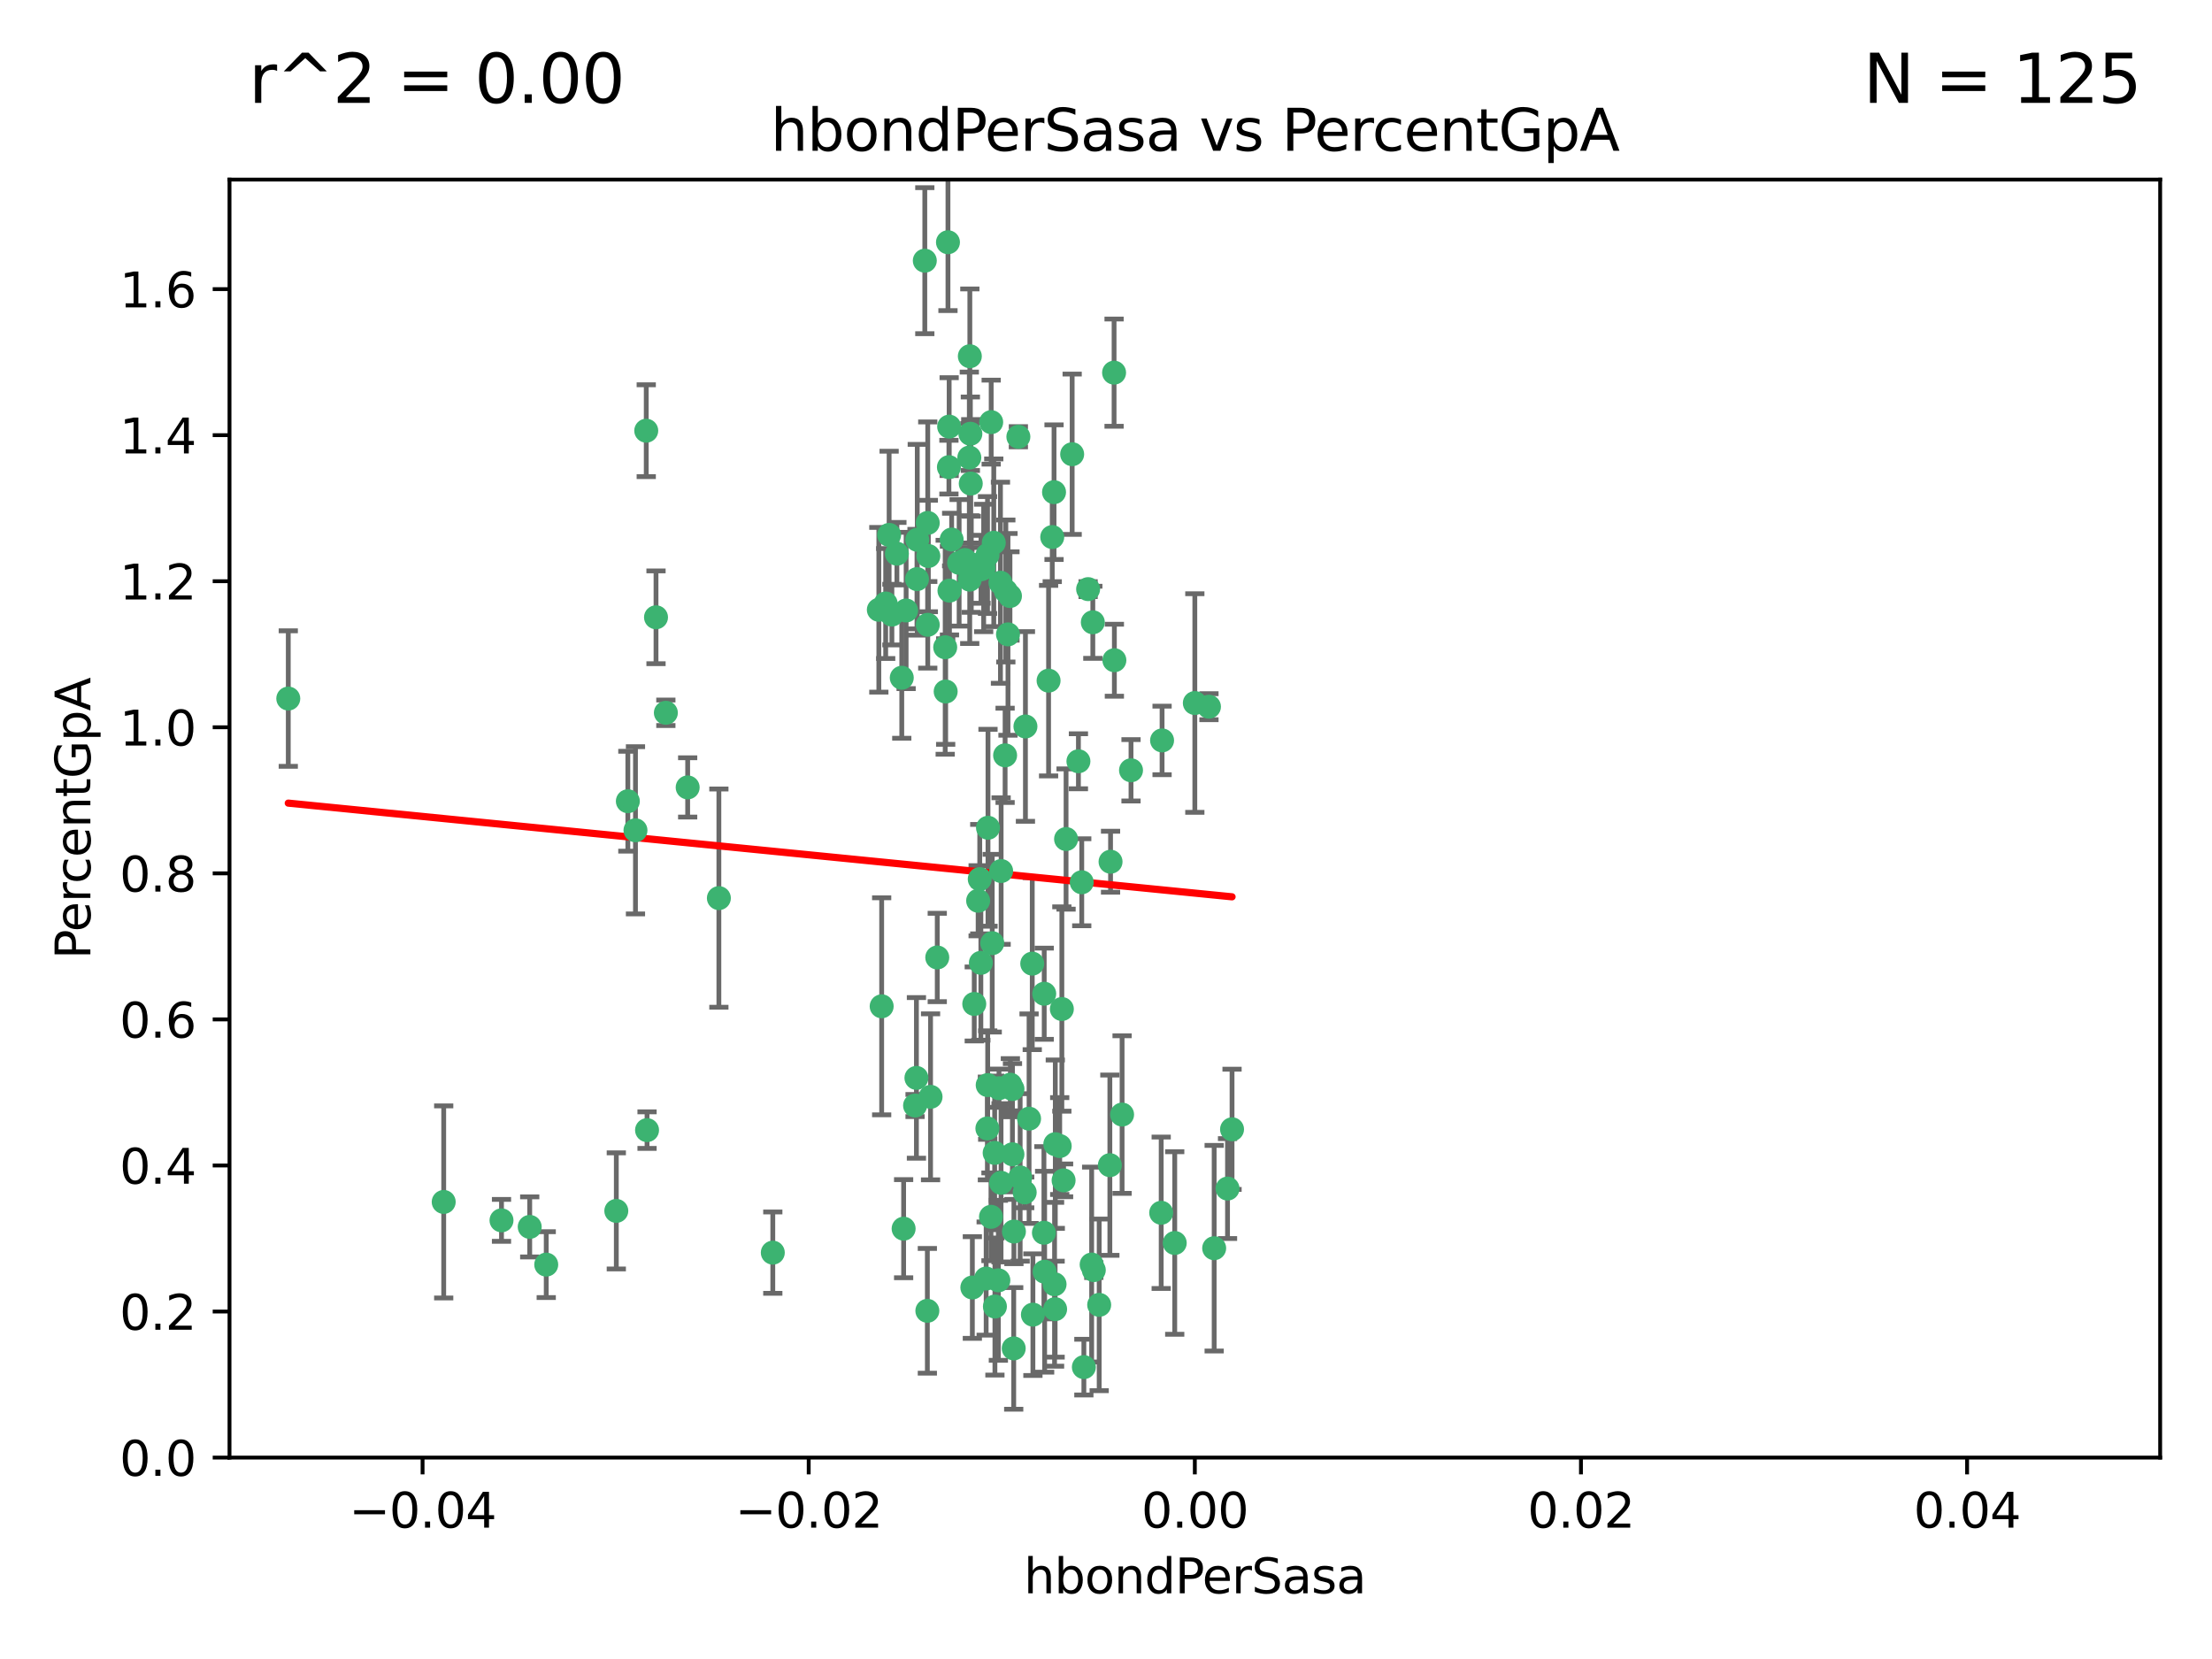 <?xml version="1.0" encoding="utf-8" standalone="no"?>
<!DOCTYPE svg PUBLIC "-//W3C//DTD SVG 1.1//EN"
  "http://www.w3.org/Graphics/SVG/1.1/DTD/svg11.dtd">
<svg xmlns:xlink="http://www.w3.org/1999/xlink" width="460.8pt" height="345.6pt" viewBox="0 0 460.8 345.6" xmlns="http://www.w3.org/2000/svg" version="1.1">
 <defs>
  <style type="text/css">*{stroke-linejoin: round; stroke-linecap: butt}</style>
 </defs>
 <g id="figure_1">
  <g id="patch_1">
   <path d="M 0 345.6 
L 460.8 345.6 
L 460.8 0 
L 0 0 
z
" style="fill: #ffffff"/>
  </g>
  <g id="axes_1">
   <g id="patch_2">
    <path d="M 47.81 303.64 
L 450 303.64 
L 450 37.411 
L 47.81 37.411 
z
" style="fill: #ffffff"/>
   </g>
   <g id="PathCollection_1">
    <defs>
     <path id="m0255b3c28e" d="M 0 1.118 
C 0.297 1.118 0.581 1 0.791 0.791 
C 1 0.581 1.118 0.297 1.118 0 
C 1.118 -0.297 1 -0.581 0.791 -0.791 
C 0.581 -1 0.297 -1.118 0 -1.118 
C -0.297 -1.118 -0.581 -1 -0.791 -0.791 
C -1 -0.581 -1.118 -0.297 -1.118 0 
C -1.118 0.297 -1 0.581 -0.791 0.791 
C -0.581 1 -0.297 1.118 0 1.118 
z
" style="stroke: #3cb371"/>
    </defs>
    <g clip-path="url(#pb01ba61c6f)">
     <use xlink:href="#m0255b3c28e" x="219.575" y="102.526" style="fill: #3cb371; stroke: #3cb371"/>
     <use xlink:href="#m0255b3c28e" x="204.361" y="118.592" style="fill: #3cb371; stroke: #3cb371"/>
     <use xlink:href="#m0255b3c28e" x="186.841" y="115.347" style="fill: #3cb371; stroke: #3cb371"/>
     <use xlink:href="#m0255b3c28e" x="201.927" y="95.318" style="fill: #3cb371; stroke: #3cb371"/>
     <use xlink:href="#m0255b3c28e" x="202.035" y="74.211" style="fill: #3cb371; stroke: #3cb371"/>
     <use xlink:href="#m0255b3c28e" x="196.903" y="134.836" style="fill: #3cb371; stroke: #3cb371"/>
     <use xlink:href="#m0255b3c28e" x="202.145" y="90.362" style="fill: #3cb371; stroke: #3cb371"/>
     <use xlink:href="#m0255b3c28e" x="138.711" y="148.487" style="fill: #3cb371; stroke: #3cb371"/>
     <use xlink:href="#m0255b3c28e" x="206.483" y="87.939" style="fill: #3cb371; stroke: #3cb371"/>
     <use xlink:href="#m0255b3c28e" x="192.654" y="54.304" style="fill: #3cb371; stroke: #3cb371"/>
     <use xlink:href="#m0255b3c28e" x="136.659" y="128.593" style="fill: #3cb371; stroke: #3cb371"/>
     <use xlink:href="#m0255b3c28e" x="193.267" y="108.935" style="fill: #3cb371; stroke: #3cb371"/>
     <use xlink:href="#m0255b3c28e" x="193.268" y="130.157" style="fill: #3cb371; stroke: #3cb371"/>
     <use xlink:href="#m0255b3c28e" x="149.756" y="187.094" style="fill: #3cb371; stroke: #3cb371"/>
     <use xlink:href="#m0255b3c28e" x="197.678" y="97.317" style="fill: #3cb371; stroke: #3cb371"/>
     <use xlink:href="#m0255b3c28e" x="184.505" y="125.723" style="fill: #3cb371; stroke: #3cb371"/>
     <use xlink:href="#m0255b3c28e" x="217.53" y="207.013" style="fill: #3cb371; stroke: #3cb371"/>
     <use xlink:href="#m0255b3c28e" x="193.389" y="115.829" style="fill: #3cb371; stroke: #3cb371"/>
     <use xlink:href="#m0255b3c28e" x="209.532" y="123.117" style="fill: #3cb371; stroke: #3cb371"/>
     <use xlink:href="#m0255b3c28e" x="204.1" y="183.14" style="fill: #3cb371; stroke: #3cb371"/>
     <use xlink:href="#m0255b3c28e" x="197.001" y="144.057" style="fill: #3cb371; stroke: #3cb371"/>
     <use xlink:href="#m0255b3c28e" x="130.792" y="166.909" style="fill: #3cb371; stroke: #3cb371"/>
     <use xlink:href="#m0255b3c28e" x="197.727" y="88.874" style="fill: #3cb371; stroke: #3cb371"/>
     <use xlink:href="#m0255b3c28e" x="202.956" y="209.141" style="fill: #3cb371; stroke: #3cb371"/>
     <use xlink:href="#m0255b3c28e" x="92.432" y="250.385" style="fill: #3cb371; stroke: #3cb371"/>
     <use xlink:href="#m0255b3c28e" x="188.762" y="127.171" style="fill: #3cb371; stroke: #3cb371"/>
     <use xlink:href="#m0255b3c28e" x="205.818" y="172.439" style="fill: #3cb371; stroke: #3cb371"/>
     <use xlink:href="#m0255b3c28e" x="183.077" y="127.028" style="fill: #3cb371; stroke: #3cb371"/>
     <use xlink:href="#m0255b3c28e" x="110.35" y="255.586" style="fill: #3cb371; stroke: #3cb371"/>
     <use xlink:href="#m0255b3c28e" x="143.254" y="164.032" style="fill: #3cb371; stroke: #3cb371"/>
     <use xlink:href="#m0255b3c28e" x="113.79" y="263.443" style="fill: #3cb371; stroke: #3cb371"/>
     <use xlink:href="#m0255b3c28e" x="197.791" y="123.038" style="fill: #3cb371; stroke: #3cb371"/>
     <use xlink:href="#m0255b3c28e" x="210.395" y="124.161" style="fill: #3cb371; stroke: #3cb371"/>
     <use xlink:href="#m0255b3c28e" x="60.054" y="145.522" style="fill: #3cb371; stroke: #3cb371"/>
     <use xlink:href="#m0255b3c28e" x="209.382" y="157.353" style="fill: #3cb371; stroke: #3cb371"/>
     <use xlink:href="#m0255b3c28e" x="128.388" y="252.251" style="fill: #3cb371; stroke: #3cb371"/>
     <use xlink:href="#m0255b3c28e" x="191.084" y="112.441" style="fill: #3cb371; stroke: #3cb371"/>
     <use xlink:href="#m0255b3c28e" x="205.718" y="115.624" style="fill: #3cb371; stroke: #3cb371"/>
     <use xlink:href="#m0255b3c28e" x="202.013" y="120.746" style="fill: #3cb371; stroke: #3cb371"/>
     <use xlink:href="#m0255b3c28e" x="207.021" y="113.07" style="fill: #3cb371; stroke: #3cb371"/>
     <use xlink:href="#m0255b3c28e" x="204.332" y="200.575" style="fill: #3cb371; stroke: #3cb371"/>
     <use xlink:href="#m0255b3c28e" x="104.472" y="254.222" style="fill: #3cb371; stroke: #3cb371"/>
     <use xlink:href="#m0255b3c28e" x="191.027" y="120.64" style="fill: #3cb371; stroke: #3cb371"/>
     <use xlink:href="#m0255b3c28e" x="197.479" y="50.463" style="fill: #3cb371; stroke: #3cb371"/>
     <use xlink:href="#m0255b3c28e" x="204.915" y="118.317" style="fill: #3cb371; stroke: #3cb371"/>
     <use xlink:href="#m0255b3c28e" x="209.982" y="132.151" style="fill: #3cb371; stroke: #3cb371"/>
     <use xlink:href="#m0255b3c28e" x="202.337" y="117.548" style="fill: #3cb371; stroke: #3cb371"/>
     <use xlink:href="#m0255b3c28e" x="190.624" y="230.303" style="fill: #3cb371; stroke: #3cb371"/>
     <use xlink:href="#m0255b3c28e" x="193.185" y="273.067" style="fill: #3cb371; stroke: #3cb371"/>
     <use xlink:href="#m0255b3c28e" x="185.797" y="128.033" style="fill: #3cb371; stroke: #3cb371"/>
     <use xlink:href="#m0255b3c28e" x="226.675" y="122.726" style="fill: #3cb371; stroke: #3cb371"/>
     <use xlink:href="#m0255b3c28e" x="198.248" y="112.4" style="fill: #3cb371; stroke: #3cb371"/>
     <use xlink:href="#m0255b3c28e" x="208.414" y="121.39" style="fill: #3cb371; stroke: #3cb371"/>
     <use xlink:href="#m0255b3c28e" x="185.221" y="111.43" style="fill: #3cb371; stroke: #3cb371"/>
     <use xlink:href="#m0255b3c28e" x="160.989" y="260.948" style="fill: #3cb371; stroke: #3cb371"/>
     <use xlink:href="#m0255b3c28e" x="187.856" y="141.186" style="fill: #3cb371; stroke: #3cb371"/>
     <use xlink:href="#m0255b3c28e" x="202.227" y="100.735" style="fill: #3cb371; stroke: #3cb371"/>
     <use xlink:href="#m0255b3c28e" x="134.791" y="235.426" style="fill: #3cb371; stroke: #3cb371"/>
     <use xlink:href="#m0255b3c28e" x="203.764" y="187.642" style="fill: #3cb371; stroke: #3cb371"/>
     <use xlink:href="#m0255b3c28e" x="212.146" y="90.985" style="fill: #3cb371; stroke: #3cb371"/>
     <use xlink:href="#m0255b3c28e" x="201.01" y="116.663" style="fill: #3cb371; stroke: #3cb371"/>
     <use xlink:href="#m0255b3c28e" x="199.805" y="117.25" style="fill: #3cb371; stroke: #3cb371"/>
     <use xlink:href="#m0255b3c28e" x="256.657" y="235.252" style="fill: #3cb371; stroke: #3cb371"/>
     <use xlink:href="#m0255b3c28e" x="188.242" y="255.956" style="fill: #3cb371; stroke: #3cb371"/>
     <use xlink:href="#m0255b3c28e" x="202.558" y="268.209" style="fill: #3cb371; stroke: #3cb371"/>
     <use xlink:href="#m0255b3c28e" x="213.462" y="248.399" style="fill: #3cb371; stroke: #3cb371"/>
     <use xlink:href="#m0255b3c28e" x="220.757" y="238.745" style="fill: #3cb371; stroke: #3cb371"/>
     <use xlink:href="#m0255b3c28e" x="206.699" y="196.482" style="fill: #3cb371; stroke: #3cb371"/>
     <use xlink:href="#m0255b3c28e" x="195.248" y="199.457" style="fill: #3cb371; stroke: #3cb371"/>
     <use xlink:href="#m0255b3c28e" x="221.567" y="245.891" style="fill: #3cb371; stroke: #3cb371"/>
     <use xlink:href="#m0255b3c28e" x="211.175" y="280.897" style="fill: #3cb371; stroke: #3cb371"/>
     <use xlink:href="#m0255b3c28e" x="214.374" y="233.04" style="fill: #3cb371; stroke: #3cb371"/>
     <use xlink:href="#m0255b3c28e" x="219.202" y="111.877" style="fill: #3cb371; stroke: #3cb371"/>
     <use xlink:href="#m0255b3c28e" x="208.554" y="181.451" style="fill: #3cb371; stroke: #3cb371"/>
     <use xlink:href="#m0255b3c28e" x="190.909" y="224.544" style="fill: #3cb371; stroke: #3cb371"/>
     <use xlink:href="#m0255b3c28e" x="205.691" y="235.075" style="fill: #3cb371; stroke: #3cb371"/>
     <use xlink:href="#m0255b3c28e" x="205.435" y="266.343" style="fill: #3cb371; stroke: #3cb371"/>
     <use xlink:href="#m0255b3c28e" x="210.907" y="240.46" style="fill: #3cb371; stroke: #3cb371"/>
     <use xlink:href="#m0255b3c28e" x="207.978" y="266.713" style="fill: #3cb371; stroke: #3cb371"/>
     <use xlink:href="#m0255b3c28e" x="183.668" y="209.633" style="fill: #3cb371; stroke: #3cb371"/>
     <use xlink:href="#m0255b3c28e" x="208.109" y="226.694" style="fill: #3cb371; stroke: #3cb371"/>
     <use xlink:href="#m0255b3c28e" x="215.037" y="200.742" style="fill: #3cb371; stroke: #3cb371"/>
     <use xlink:href="#m0255b3c28e" x="193.852" y="228.491" style="fill: #3cb371; stroke: #3cb371"/>
     <use xlink:href="#m0255b3c28e" x="210.917" y="226.863" style="fill: #3cb371; stroke: #3cb371"/>
     <use xlink:href="#m0255b3c28e" x="134.624" y="89.722" style="fill: #3cb371; stroke: #3cb371"/>
     <use xlink:href="#m0255b3c28e" x="132.38" y="172.967" style="fill: #3cb371; stroke: #3cb371"/>
     <use xlink:href="#m0255b3c28e" x="223.351" y="94.622" style="fill: #3cb371; stroke: #3cb371"/>
     <use xlink:href="#m0255b3c28e" x="232.145" y="137.537" style="fill: #3cb371; stroke: #3cb371"/>
     <use xlink:href="#m0255b3c28e" x="207.205" y="240.17" style="fill: #3cb371; stroke: #3cb371"/>
     <use xlink:href="#m0255b3c28e" x="219.838" y="238.351" style="fill: #3cb371; stroke: #3cb371"/>
     <use xlink:href="#m0255b3c28e" x="227.411" y="263.429" style="fill: #3cb371; stroke: #3cb371"/>
     <use xlink:href="#m0255b3c28e" x="206.439" y="253.486" style="fill: #3cb371; stroke: #3cb371"/>
     <use xlink:href="#m0255b3c28e" x="215.174" y="273.866" style="fill: #3cb371; stroke: #3cb371"/>
     <use xlink:href="#m0255b3c28e" x="241.898" y="252.643" style="fill: #3cb371; stroke: #3cb371"/>
     <use xlink:href="#m0255b3c28e" x="255.716" y="247.6" style="fill: #3cb371; stroke: #3cb371"/>
     <use xlink:href="#m0255b3c28e" x="227.859" y="264.585" style="fill: #3cb371; stroke: #3cb371"/>
     <use xlink:href="#m0255b3c28e" x="208.536" y="246.398" style="fill: #3cb371; stroke: #3cb371"/>
     <use xlink:href="#m0255b3c28e" x="217.469" y="256.806" style="fill: #3cb371; stroke: #3cb371"/>
     <use xlink:href="#m0255b3c28e" x="207.26" y="272.174" style="fill: #3cb371; stroke: #3cb371"/>
     <use xlink:href="#m0255b3c28e" x="205.755" y="226.045" style="fill: #3cb371; stroke: #3cb371"/>
     <use xlink:href="#m0255b3c28e" x="235.611" y="160.464" style="fill: #3cb371; stroke: #3cb371"/>
     <use xlink:href="#m0255b3c28e" x="225.349" y="183.793" style="fill: #3cb371; stroke: #3cb371"/>
     <use xlink:href="#m0255b3c28e" x="227.655" y="129.634" style="fill: #3cb371; stroke: #3cb371"/>
     <use xlink:href="#m0255b3c28e" x="228.98" y="271.826" style="fill: #3cb371; stroke: #3cb371"/>
     <use xlink:href="#m0255b3c28e" x="233.751" y="232.184" style="fill: #3cb371; stroke: #3cb371"/>
     <use xlink:href="#m0255b3c28e" x="244.718" y="258.939" style="fill: #3cb371; stroke: #3cb371"/>
     <use xlink:href="#m0255b3c28e" x="242.081" y="154.242" style="fill: #3cb371; stroke: #3cb371"/>
     <use xlink:href="#m0255b3c28e" x="231.204" y="242.728" style="fill: #3cb371; stroke: #3cb371"/>
     <use xlink:href="#m0255b3c28e" x="251.848" y="147.219" style="fill: #3cb371; stroke: #3cb371"/>
     <use xlink:href="#m0255b3c28e" x="222.081" y="174.785" style="fill: #3cb371; stroke: #3cb371"/>
     <use xlink:href="#m0255b3c28e" x="211.22" y="256.55" style="fill: #3cb371; stroke: #3cb371"/>
     <use xlink:href="#m0255b3c28e" x="225.79" y="284.794" style="fill: #3cb371; stroke: #3cb371"/>
     <use xlink:href="#m0255b3c28e" x="221.203" y="210.197" style="fill: #3cb371; stroke: #3cb371"/>
     <use xlink:href="#m0255b3c28e" x="217.618" y="264.919" style="fill: #3cb371; stroke: #3cb371"/>
     <use xlink:href="#m0255b3c28e" x="248.905" y="146.454" style="fill: #3cb371; stroke: #3cb371"/>
     <use xlink:href="#m0255b3c28e" x="210.478" y="225.964" style="fill: #3cb371; stroke: #3cb371"/>
     <use xlink:href="#m0255b3c28e" x="218.439" y="141.79" style="fill: #3cb371; stroke: #3cb371"/>
     <use xlink:href="#m0255b3c28e" x="213.617" y="151.336" style="fill: #3cb371; stroke: #3cb371"/>
     <use xlink:href="#m0255b3c28e" x="252.934" y="260.024" style="fill: #3cb371; stroke: #3cb371"/>
     <use xlink:href="#m0255b3c28e" x="232.083" y="77.63" style="fill: #3cb371; stroke: #3cb371"/>
     <use xlink:href="#m0255b3c28e" x="231.348" y="179.513" style="fill: #3cb371; stroke: #3cb371"/>
     <use xlink:href="#m0255b3c28e" x="224.655" y="158.587" style="fill: #3cb371; stroke: #3cb371"/>
     <use xlink:href="#m0255b3c28e" x="219.686" y="267.537" style="fill: #3cb371; stroke: #3cb371"/>
     <use xlink:href="#m0255b3c28e" x="219.8" y="272.718" style="fill: #3cb371; stroke: #3cb371"/>
     <use xlink:href="#m0255b3c28e" x="212.517" y="245.278" style="fill: #3cb371; stroke: #3cb371"/>
    </g>
   </g>
   <g id="matplotlib.axis_1">
    <g id="xtick_1">
     <g id="line2d_1">
      <defs>
       <path id="m45403ef026" d="M 0 0 
L 0 3.5 
" style="stroke: #000000; stroke-width: 0.8"/>
      </defs>
      <g>
       <use xlink:href="#m45403ef026" x="88.029" y="303.64" style="stroke: #000000; stroke-width: 0.8"/>
      </g>
     </g>
     <g id="text_1">
      <!-- −0.04 -->
      <g transform="translate(72.706 318.238)scale(0.1 -0.1)">
       <defs>
        <path id="DejaVuSans-2212" d="M 678 2272 
L 4684 2272 
L 4684 1741 
L 678 1741 
L 678 2272 
z
" transform="scale(0.016)"/>
        <path id="DejaVuSans-30" d="M 2034 4250 
Q 1547 4250 1301 3770 
Q 1056 3291 1056 2328 
Q 1056 1369 1301 889 
Q 1547 409 2034 409 
Q 2525 409 2770 889 
Q 3016 1369 3016 2328 
Q 3016 3291 2770 3770 
Q 2525 4250 2034 4250 
z
M 2034 4750 
Q 2819 4750 3233 4129 
Q 3647 3509 3647 2328 
Q 3647 1150 3233 529 
Q 2819 -91 2034 -91 
Q 1250 -91 836 529 
Q 422 1150 422 2328 
Q 422 3509 836 4129 
Q 1250 4750 2034 4750 
z
" transform="scale(0.016)"/>
        <path id="DejaVuSans-2e" d="M 684 794 
L 1344 794 
L 1344 0 
L 684 0 
L 684 794 
z
" transform="scale(0.016)"/>
        <path id="DejaVuSans-34" d="M 2419 4116 
L 825 1625 
L 2419 1625 
L 2419 4116 
z
M 2253 4666 
L 3047 4666 
L 3047 1625 
L 3713 1625 
L 3713 1100 
L 3047 1100 
L 3047 0 
L 2419 0 
L 2419 1100 
L 313 1100 
L 313 1709 
L 2253 4666 
z
" transform="scale(0.016)"/>
       </defs>
       <use xlink:href="#DejaVuSans-2212"/>
       <use xlink:href="#DejaVuSans-30" x="83.789"/>
       <use xlink:href="#DejaVuSans-2e" x="147.412"/>
       <use xlink:href="#DejaVuSans-30" x="179.199"/>
       <use xlink:href="#DejaVuSans-34" x="242.822"/>
      </g>
     </g>
    </g>
    <g id="xtick_2">
     <g id="line2d_2">
      <g>
       <use xlink:href="#m45403ef026" x="168.467" y="303.64" style="stroke: #000000; stroke-width: 0.8"/>
      </g>
     </g>
     <g id="text_2">
      <!-- −0.02 -->
      <g transform="translate(153.144 318.238)scale(0.1 -0.1)">
       <defs>
        <path id="DejaVuSans-32" d="M 1228 531 
L 3431 531 
L 3431 0 
L 469 0 
L 469 531 
Q 828 903 1448 1529 
Q 2069 2156 2228 2338 
Q 2531 2678 2651 2914 
Q 2772 3150 2772 3378 
Q 2772 3750 2511 3984 
Q 2250 4219 1831 4219 
Q 1534 4219 1204 4116 
Q 875 4013 500 3803 
L 500 4441 
Q 881 4594 1212 4672 
Q 1544 4750 1819 4750 
Q 2544 4750 2975 4387 
Q 3406 4025 3406 3419 
Q 3406 3131 3298 2873 
Q 3191 2616 2906 2266 
Q 2828 2175 2409 1742 
Q 1991 1309 1228 531 
z
" transform="scale(0.016)"/>
       </defs>
       <use xlink:href="#DejaVuSans-2212"/>
       <use xlink:href="#DejaVuSans-30" x="83.789"/>
       <use xlink:href="#DejaVuSans-2e" x="147.412"/>
       <use xlink:href="#DejaVuSans-30" x="179.199"/>
       <use xlink:href="#DejaVuSans-32" x="242.822"/>
      </g>
     </g>
    </g>
    <g id="xtick_3">
     <g id="line2d_3">
      <g>
       <use xlink:href="#m45403ef026" x="248.905" y="303.64" style="stroke: #000000; stroke-width: 0.8"/>
      </g>
     </g>
     <g id="text_3">
      <!-- 0.00 -->
      <g transform="translate(237.772 318.238)scale(0.1 -0.1)">
       <use xlink:href="#DejaVuSans-30"/>
       <use xlink:href="#DejaVuSans-2e" x="63.623"/>
       <use xlink:href="#DejaVuSans-30" x="95.41"/>
       <use xlink:href="#DejaVuSans-30" x="159.033"/>
      </g>
     </g>
    </g>
    <g id="xtick_4">
     <g id="line2d_4">
      <g>
       <use xlink:href="#m45403ef026" x="329.343" y="303.64" style="stroke: #000000; stroke-width: 0.8"/>
      </g>
     </g>
     <g id="text_4">
      <!-- 0.02 -->
      <g transform="translate(318.21 318.238)scale(0.1 -0.1)">
       <use xlink:href="#DejaVuSans-30"/>
       <use xlink:href="#DejaVuSans-2e" x="63.623"/>
       <use xlink:href="#DejaVuSans-30" x="95.41"/>
       <use xlink:href="#DejaVuSans-32" x="159.033"/>
      </g>
     </g>
    </g>
    <g id="xtick_5">
     <g id="line2d_5">
      <g>
       <use xlink:href="#m45403ef026" x="409.781" y="303.64" style="stroke: #000000; stroke-width: 0.8"/>
      </g>
     </g>
     <g id="text_5">
      <!-- 0.04 -->
      <g transform="translate(398.648 318.238)scale(0.1 -0.1)">
       <use xlink:href="#DejaVuSans-30"/>
       <use xlink:href="#DejaVuSans-2e" x="63.623"/>
       <use xlink:href="#DejaVuSans-30" x="95.41"/>
       <use xlink:href="#DejaVuSans-34" x="159.033"/>
      </g>
     </g>
    </g>
    <g id="text_6">
     <!-- hbondPerSasa -->
     <g transform="translate(213.287 331.917)scale(0.1 -0.1)">
      <defs>
       <path id="DejaVuSans-68" d="M 3513 2113 
L 3513 0 
L 2938 0 
L 2938 2094 
Q 2938 2591 2744 2837 
Q 2550 3084 2163 3084 
Q 1697 3084 1428 2787 
Q 1159 2491 1159 1978 
L 1159 0 
L 581 0 
L 581 4863 
L 1159 4863 
L 1159 2956 
Q 1366 3272 1645 3428 
Q 1925 3584 2291 3584 
Q 2894 3584 3203 3211 
Q 3513 2838 3513 2113 
z
" transform="scale(0.016)"/>
       <path id="DejaVuSans-62" d="M 3116 1747 
Q 3116 2381 2855 2742 
Q 2594 3103 2138 3103 
Q 1681 3103 1420 2742 
Q 1159 2381 1159 1747 
Q 1159 1113 1420 752 
Q 1681 391 2138 391 
Q 2594 391 2855 752 
Q 3116 1113 3116 1747 
z
M 1159 2969 
Q 1341 3281 1617 3432 
Q 1894 3584 2278 3584 
Q 2916 3584 3314 3078 
Q 3713 2572 3713 1747 
Q 3713 922 3314 415 
Q 2916 -91 2278 -91 
Q 1894 -91 1617 61 
Q 1341 213 1159 525 
L 1159 0 
L 581 0 
L 581 4863 
L 1159 4863 
L 1159 2969 
z
" transform="scale(0.016)"/>
       <path id="DejaVuSans-6f" d="M 1959 3097 
Q 1497 3097 1228 2736 
Q 959 2375 959 1747 
Q 959 1119 1226 758 
Q 1494 397 1959 397 
Q 2419 397 2687 759 
Q 2956 1122 2956 1747 
Q 2956 2369 2687 2733 
Q 2419 3097 1959 3097 
z
M 1959 3584 
Q 2709 3584 3137 3096 
Q 3566 2609 3566 1747 
Q 3566 888 3137 398 
Q 2709 -91 1959 -91 
Q 1206 -91 779 398 
Q 353 888 353 1747 
Q 353 2609 779 3096 
Q 1206 3584 1959 3584 
z
" transform="scale(0.016)"/>
       <path id="DejaVuSans-6e" d="M 3513 2113 
L 3513 0 
L 2938 0 
L 2938 2094 
Q 2938 2591 2744 2837 
Q 2550 3084 2163 3084 
Q 1697 3084 1428 2787 
Q 1159 2491 1159 1978 
L 1159 0 
L 581 0 
L 581 3500 
L 1159 3500 
L 1159 2956 
Q 1366 3272 1645 3428 
Q 1925 3584 2291 3584 
Q 2894 3584 3203 3211 
Q 3513 2838 3513 2113 
z
" transform="scale(0.016)"/>
       <path id="DejaVuSans-64" d="M 2906 2969 
L 2906 4863 
L 3481 4863 
L 3481 0 
L 2906 0 
L 2906 525 
Q 2725 213 2448 61 
Q 2172 -91 1784 -91 
Q 1150 -91 751 415 
Q 353 922 353 1747 
Q 353 2572 751 3078 
Q 1150 3584 1784 3584 
Q 2172 3584 2448 3432 
Q 2725 3281 2906 2969 
z
M 947 1747 
Q 947 1113 1208 752 
Q 1469 391 1925 391 
Q 2381 391 2643 752 
Q 2906 1113 2906 1747 
Q 2906 2381 2643 2742 
Q 2381 3103 1925 3103 
Q 1469 3103 1208 2742 
Q 947 2381 947 1747 
z
" transform="scale(0.016)"/>
       <path id="DejaVuSans-50" d="M 1259 4147 
L 1259 2394 
L 2053 2394 
Q 2494 2394 2734 2622 
Q 2975 2850 2975 3272 
Q 2975 3691 2734 3919 
Q 2494 4147 2053 4147 
L 1259 4147 
z
M 628 4666 
L 2053 4666 
Q 2838 4666 3239 4311 
Q 3641 3956 3641 3272 
Q 3641 2581 3239 2228 
Q 2838 1875 2053 1875 
L 1259 1875 
L 1259 0 
L 628 0 
L 628 4666 
z
" transform="scale(0.016)"/>
       <path id="DejaVuSans-65" d="M 3597 1894 
L 3597 1613 
L 953 1613 
Q 991 1019 1311 708 
Q 1631 397 2203 397 
Q 2534 397 2845 478 
Q 3156 559 3463 722 
L 3463 178 
Q 3153 47 2828 -22 
Q 2503 -91 2169 -91 
Q 1331 -91 842 396 
Q 353 884 353 1716 
Q 353 2575 817 3079 
Q 1281 3584 2069 3584 
Q 2775 3584 3186 3129 
Q 3597 2675 3597 1894 
z
M 3022 2063 
Q 3016 2534 2758 2815 
Q 2500 3097 2075 3097 
Q 1594 3097 1305 2825 
Q 1016 2553 972 2059 
L 3022 2063 
z
" transform="scale(0.016)"/>
       <path id="DejaVuSans-72" d="M 2631 2963 
Q 2534 3019 2420 3045 
Q 2306 3072 2169 3072 
Q 1681 3072 1420 2755 
Q 1159 2438 1159 1844 
L 1159 0 
L 581 0 
L 581 3500 
L 1159 3500 
L 1159 2956 
Q 1341 3275 1631 3429 
Q 1922 3584 2338 3584 
Q 2397 3584 2469 3576 
Q 2541 3569 2628 3553 
L 2631 2963 
z
" transform="scale(0.016)"/>
       <path id="DejaVuSans-53" d="M 3425 4513 
L 3425 3897 
Q 3066 4069 2747 4153 
Q 2428 4238 2131 4238 
Q 1616 4238 1336 4038 
Q 1056 3838 1056 3469 
Q 1056 3159 1242 3001 
Q 1428 2844 1947 2747 
L 2328 2669 
Q 3034 2534 3370 2195 
Q 3706 1856 3706 1288 
Q 3706 609 3251 259 
Q 2797 -91 1919 -91 
Q 1588 -91 1214 -16 
Q 841 59 441 206 
L 441 856 
Q 825 641 1194 531 
Q 1563 422 1919 422 
Q 2459 422 2753 634 
Q 3047 847 3047 1241 
Q 3047 1584 2836 1778 
Q 2625 1972 2144 2069 
L 1759 2144 
Q 1053 2284 737 2584 
Q 422 2884 422 3419 
Q 422 4038 858 4394 
Q 1294 4750 2059 4750 
Q 2388 4750 2728 4690 
Q 3069 4631 3425 4513 
z
" transform="scale(0.016)"/>
       <path id="DejaVuSans-61" d="M 2194 1759 
Q 1497 1759 1228 1600 
Q 959 1441 959 1056 
Q 959 750 1161 570 
Q 1363 391 1709 391 
Q 2188 391 2477 730 
Q 2766 1069 2766 1631 
L 2766 1759 
L 2194 1759 
z
M 3341 1997 
L 3341 0 
L 2766 0 
L 2766 531 
Q 2569 213 2275 61 
Q 1981 -91 1556 -91 
Q 1019 -91 701 211 
Q 384 513 384 1019 
Q 384 1609 779 1909 
Q 1175 2209 1959 2209 
L 2766 2209 
L 2766 2266 
Q 2766 2663 2505 2880 
Q 2244 3097 1772 3097 
Q 1472 3097 1187 3025 
Q 903 2953 641 2809 
L 641 3341 
Q 956 3463 1253 3523 
Q 1550 3584 1831 3584 
Q 2591 3584 2966 3190 
Q 3341 2797 3341 1997 
z
" transform="scale(0.016)"/>
       <path id="DejaVuSans-73" d="M 2834 3397 
L 2834 2853 
Q 2591 2978 2328 3040 
Q 2066 3103 1784 3103 
Q 1356 3103 1142 2972 
Q 928 2841 928 2578 
Q 928 2378 1081 2264 
Q 1234 2150 1697 2047 
L 1894 2003 
Q 2506 1872 2764 1633 
Q 3022 1394 3022 966 
Q 3022 478 2636 193 
Q 2250 -91 1575 -91 
Q 1294 -91 989 -36 
Q 684 19 347 128 
L 347 722 
Q 666 556 975 473 
Q 1284 391 1588 391 
Q 1994 391 2212 530 
Q 2431 669 2431 922 
Q 2431 1156 2273 1281 
Q 2116 1406 1581 1522 
L 1381 1569 
Q 847 1681 609 1914 
Q 372 2147 372 2553 
Q 372 3047 722 3315 
Q 1072 3584 1716 3584 
Q 2034 3584 2315 3537 
Q 2597 3491 2834 3397 
z
" transform="scale(0.016)"/>
      </defs>
      <use xlink:href="#DejaVuSans-68"/>
      <use xlink:href="#DejaVuSans-62" x="63.379"/>
      <use xlink:href="#DejaVuSans-6f" x="126.855"/>
      <use xlink:href="#DejaVuSans-6e" x="188.037"/>
      <use xlink:href="#DejaVuSans-64" x="251.416"/>
      <use xlink:href="#DejaVuSans-50" x="314.893"/>
      <use xlink:href="#DejaVuSans-65" x="371.57"/>
      <use xlink:href="#DejaVuSans-72" x="433.094"/>
      <use xlink:href="#DejaVuSans-53" x="474.207"/>
      <use xlink:href="#DejaVuSans-61" x="537.684"/>
      <use xlink:href="#DejaVuSans-73" x="598.963"/>
      <use xlink:href="#DejaVuSans-61" x="651.062"/>
     </g>
    </g>
   </g>
   <g id="matplotlib.axis_2">
    <g id="ytick_1">
     <g id="line2d_6">
      <defs>
       <path id="me9f971a056" d="M 0 0 
L -3.5 0 
" style="stroke: #000000; stroke-width: 0.8"/>
      </defs>
      <g>
       <use xlink:href="#me9f971a056" x="47.81" y="303.64" style="stroke: #000000; stroke-width: 0.8"/>
      </g>
     </g>
     <g id="text_7">
      <!-- 0.0 -->
      <g transform="translate(24.907 307.439)scale(0.1 -0.1)">
       <use xlink:href="#DejaVuSans-30"/>
       <use xlink:href="#DejaVuSans-2e" x="63.623"/>
       <use xlink:href="#DejaVuSans-30" x="95.41"/>
      </g>
     </g>
    </g>
    <g id="ytick_2">
     <g id="line2d_7">
      <g>
       <use xlink:href="#me9f971a056" x="47.81" y="273.214" style="stroke: #000000; stroke-width: 0.8"/>
      </g>
     </g>
     <g id="text_8">
      <!-- 0.2 -->
      <g transform="translate(24.907 277.013)scale(0.1 -0.1)">
       <use xlink:href="#DejaVuSans-30"/>
       <use xlink:href="#DejaVuSans-2e" x="63.623"/>
       <use xlink:href="#DejaVuSans-32" x="95.41"/>
      </g>
     </g>
    </g>
    <g id="ytick_3">
     <g id="line2d_8">
      <g>
       <use xlink:href="#me9f971a056" x="47.81" y="242.788" style="stroke: #000000; stroke-width: 0.8"/>
      </g>
     </g>
     <g id="text_9">
      <!-- 0.4 -->
      <g transform="translate(24.907 246.587)scale(0.1 -0.1)">
       <use xlink:href="#DejaVuSans-30"/>
       <use xlink:href="#DejaVuSans-2e" x="63.623"/>
       <use xlink:href="#DejaVuSans-34" x="95.41"/>
      </g>
     </g>
    </g>
    <g id="ytick_4">
     <g id="line2d_9">
      <g>
       <use xlink:href="#me9f971a056" x="47.81" y="212.362" style="stroke: #000000; stroke-width: 0.8"/>
      </g>
     </g>
     <g id="text_10">
      <!-- 0.6 -->
      <g transform="translate(24.907 216.161)scale(0.1 -0.1)">
       <defs>
        <path id="DejaVuSans-36" d="M 2113 2584 
Q 1688 2584 1439 2293 
Q 1191 2003 1191 1497 
Q 1191 994 1439 701 
Q 1688 409 2113 409 
Q 2538 409 2786 701 
Q 3034 994 3034 1497 
Q 3034 2003 2786 2293 
Q 2538 2584 2113 2584 
z
M 3366 4563 
L 3366 3988 
Q 3128 4100 2886 4159 
Q 2644 4219 2406 4219 
Q 1781 4219 1451 3797 
Q 1122 3375 1075 2522 
Q 1259 2794 1537 2939 
Q 1816 3084 2150 3084 
Q 2853 3084 3261 2657 
Q 3669 2231 3669 1497 
Q 3669 778 3244 343 
Q 2819 -91 2113 -91 
Q 1303 -91 875 529 
Q 447 1150 447 2328 
Q 447 3434 972 4092 
Q 1497 4750 2381 4750 
Q 2619 4750 2861 4703 
Q 3103 4656 3366 4563 
z
" transform="scale(0.016)"/>
       </defs>
       <use xlink:href="#DejaVuSans-30"/>
       <use xlink:href="#DejaVuSans-2e" x="63.623"/>
       <use xlink:href="#DejaVuSans-36" x="95.41"/>
      </g>
     </g>
    </g>
    <g id="ytick_5">
     <g id="line2d_10">
      <g>
       <use xlink:href="#me9f971a056" x="47.81" y="181.935" style="stroke: #000000; stroke-width: 0.8"/>
      </g>
     </g>
     <g id="text_11">
      <!-- 0.8 -->
      <g transform="translate(24.907 185.735)scale(0.1 -0.1)">
       <defs>
        <path id="DejaVuSans-38" d="M 2034 2216 
Q 1584 2216 1326 1975 
Q 1069 1734 1069 1313 
Q 1069 891 1326 650 
Q 1584 409 2034 409 
Q 2484 409 2743 651 
Q 3003 894 3003 1313 
Q 3003 1734 2745 1975 
Q 2488 2216 2034 2216 
z
M 1403 2484 
Q 997 2584 770 2862 
Q 544 3141 544 3541 
Q 544 4100 942 4425 
Q 1341 4750 2034 4750 
Q 2731 4750 3128 4425 
Q 3525 4100 3525 3541 
Q 3525 3141 3298 2862 
Q 3072 2584 2669 2484 
Q 3125 2378 3379 2068 
Q 3634 1759 3634 1313 
Q 3634 634 3220 271 
Q 2806 -91 2034 -91 
Q 1263 -91 848 271 
Q 434 634 434 1313 
Q 434 1759 690 2068 
Q 947 2378 1403 2484 
z
M 1172 3481 
Q 1172 3119 1398 2916 
Q 1625 2713 2034 2713 
Q 2441 2713 2670 2916 
Q 2900 3119 2900 3481 
Q 2900 3844 2670 4047 
Q 2441 4250 2034 4250 
Q 1625 4250 1398 4047 
Q 1172 3844 1172 3481 
z
" transform="scale(0.016)"/>
       </defs>
       <use xlink:href="#DejaVuSans-30"/>
       <use xlink:href="#DejaVuSans-2e" x="63.623"/>
       <use xlink:href="#DejaVuSans-38" x="95.41"/>
      </g>
     </g>
    </g>
    <g id="ytick_6">
     <g id="line2d_11">
      <g>
       <use xlink:href="#me9f971a056" x="47.81" y="151.509" style="stroke: #000000; stroke-width: 0.8"/>
      </g>
     </g>
     <g id="text_12">
      <!-- 1.0 -->
      <g transform="translate(24.907 155.308)scale(0.1 -0.1)">
       <defs>
        <path id="DejaVuSans-31" d="M 794 531 
L 1825 531 
L 1825 4091 
L 703 3866 
L 703 4441 
L 1819 4666 
L 2450 4666 
L 2450 531 
L 3481 531 
L 3481 0 
L 794 0 
L 794 531 
z
" transform="scale(0.016)"/>
       </defs>
       <use xlink:href="#DejaVuSans-31"/>
       <use xlink:href="#DejaVuSans-2e" x="63.623"/>
       <use xlink:href="#DejaVuSans-30" x="95.41"/>
      </g>
     </g>
    </g>
    <g id="ytick_7">
     <g id="line2d_12">
      <g>
       <use xlink:href="#me9f971a056" x="47.81" y="121.083" style="stroke: #000000; stroke-width: 0.8"/>
      </g>
     </g>
     <g id="text_13">
      <!-- 1.2 -->
      <g transform="translate(24.907 124.882)scale(0.1 -0.1)">
       <use xlink:href="#DejaVuSans-31"/>
       <use xlink:href="#DejaVuSans-2e" x="63.623"/>
       <use xlink:href="#DejaVuSans-32" x="95.41"/>
      </g>
     </g>
    </g>
    <g id="ytick_8">
     <g id="line2d_13">
      <g>
       <use xlink:href="#me9f971a056" x="47.81" y="90.657" style="stroke: #000000; stroke-width: 0.8"/>
      </g>
     </g>
     <g id="text_14">
      <!-- 1.4 -->
      <g transform="translate(24.907 94.456)scale(0.1 -0.1)">
       <use xlink:href="#DejaVuSans-31"/>
       <use xlink:href="#DejaVuSans-2e" x="63.623"/>
       <use xlink:href="#DejaVuSans-34" x="95.41"/>
      </g>
     </g>
    </g>
    <g id="ytick_9">
     <g id="line2d_14">
      <g>
       <use xlink:href="#me9f971a056" x="47.81" y="60.231" style="stroke: #000000; stroke-width: 0.8"/>
      </g>
     </g>
     <g id="text_15">
      <!-- 1.6 -->
      <g transform="translate(24.907 64.03)scale(0.1 -0.1)">
       <use xlink:href="#DejaVuSans-31"/>
       <use xlink:href="#DejaVuSans-2e" x="63.623"/>
       <use xlink:href="#DejaVuSans-36" x="95.41"/>
      </g>
     </g>
    </g>
    <g id="text_16">
     <!-- PercentGpA -->
     <g transform="translate(18.827 199.802)rotate(-90)scale(0.1 -0.1)">
      <defs>
       <path id="DejaVuSans-63" d="M 3122 3366 
L 3122 2828 
Q 2878 2963 2633 3030 
Q 2388 3097 2138 3097 
Q 1578 3097 1268 2742 
Q 959 2388 959 1747 
Q 959 1106 1268 751 
Q 1578 397 2138 397 
Q 2388 397 2633 464 
Q 2878 531 3122 666 
L 3122 134 
Q 2881 22 2623 -34 
Q 2366 -91 2075 -91 
Q 1284 -91 818 406 
Q 353 903 353 1747 
Q 353 2603 823 3093 
Q 1294 3584 2113 3584 
Q 2378 3584 2631 3529 
Q 2884 3475 3122 3366 
z
" transform="scale(0.016)"/>
       <path id="DejaVuSans-74" d="M 1172 4494 
L 1172 3500 
L 2356 3500 
L 2356 3053 
L 1172 3053 
L 1172 1153 
Q 1172 725 1289 603 
Q 1406 481 1766 481 
L 2356 481 
L 2356 0 
L 1766 0 
Q 1100 0 847 248 
Q 594 497 594 1153 
L 594 3053 
L 172 3053 
L 172 3500 
L 594 3500 
L 594 4494 
L 1172 4494 
z
" transform="scale(0.016)"/>
       <path id="DejaVuSans-47" d="M 3809 666 
L 3809 1919 
L 2778 1919 
L 2778 2438 
L 4434 2438 
L 4434 434 
Q 4069 175 3628 42 
Q 3188 -91 2688 -91 
Q 1594 -91 976 548 
Q 359 1188 359 2328 
Q 359 3472 976 4111 
Q 1594 4750 2688 4750 
Q 3144 4750 3555 4637 
Q 3966 4525 4313 4306 
L 4313 3634 
Q 3963 3931 3569 4081 
Q 3175 4231 2741 4231 
Q 1884 4231 1454 3753 
Q 1025 3275 1025 2328 
Q 1025 1384 1454 906 
Q 1884 428 2741 428 
Q 3075 428 3337 486 
Q 3600 544 3809 666 
z
" transform="scale(0.016)"/>
       <path id="DejaVuSans-70" d="M 1159 525 
L 1159 -1331 
L 581 -1331 
L 581 3500 
L 1159 3500 
L 1159 2969 
Q 1341 3281 1617 3432 
Q 1894 3584 2278 3584 
Q 2916 3584 3314 3078 
Q 3713 2572 3713 1747 
Q 3713 922 3314 415 
Q 2916 -91 2278 -91 
Q 1894 -91 1617 61 
Q 1341 213 1159 525 
z
M 3116 1747 
Q 3116 2381 2855 2742 
Q 2594 3103 2138 3103 
Q 1681 3103 1420 2742 
Q 1159 2381 1159 1747 
Q 1159 1113 1420 752 
Q 1681 391 2138 391 
Q 2594 391 2855 752 
Q 3116 1113 3116 1747 
z
" transform="scale(0.016)"/>
       <path id="DejaVuSans-41" d="M 2188 4044 
L 1331 1722 
L 3047 1722 
L 2188 4044 
z
M 1831 4666 
L 2547 4666 
L 4325 0 
L 3669 0 
L 3244 1197 
L 1141 1197 
L 716 0 
L 50 0 
L 1831 4666 
z
" transform="scale(0.016)"/>
      </defs>
      <use xlink:href="#DejaVuSans-50"/>
      <use xlink:href="#DejaVuSans-65" x="56.678"/>
      <use xlink:href="#DejaVuSans-72" x="118.201"/>
      <use xlink:href="#DejaVuSans-63" x="157.064"/>
      <use xlink:href="#DejaVuSans-65" x="212.045"/>
      <use xlink:href="#DejaVuSans-6e" x="273.568"/>
      <use xlink:href="#DejaVuSans-74" x="336.947"/>
      <use xlink:href="#DejaVuSans-47" x="376.156"/>
      <use xlink:href="#DejaVuSans-70" x="453.646"/>
      <use xlink:href="#DejaVuSans-41" x="517.123"/>
     </g>
    </g>
   </g>
   <g id="LineCollection_1">
    <path d="M 219.575 116.551 
L 219.575 88.502 
" clip-path="url(#pb01ba61c6f)" style="fill: none; stroke: #696969"/>
    <path d="M 204.361 125.671 
L 204.361 111.513 
" clip-path="url(#pb01ba61c6f)" style="fill: none; stroke: #696969"/>
    <path d="M 186.841 121.856 
L 186.841 108.837 
" clip-path="url(#pb01ba61c6f)" style="fill: none; stroke: #696969"/>
    <path d="M 201.927 113.125 
L 201.927 77.511 
" clip-path="url(#pb01ba61c6f)" style="fill: none; stroke: #696969"/>
    <path d="M 202.035 88.233 
L 202.035 60.19 
" clip-path="url(#pb01ba61c6f)" style="fill: none; stroke: #696969"/>
    <path d="M 196.903 157.119 
L 196.903 112.554 
" clip-path="url(#pb01ba61c6f)" style="fill: none; stroke: #696969"/>
    <path d="M 202.145 98.017 
L 202.145 82.708 
" clip-path="url(#pb01ba61c6f)" style="fill: none; stroke: #696969"/>
    <path d="M 138.711 151.141 
L 138.711 145.832 
" clip-path="url(#pb01ba61c6f)" style="fill: none; stroke: #696969"/>
    <path d="M 206.483 96.688 
L 206.483 79.189 
" clip-path="url(#pb01ba61c6f)" style="fill: none; stroke: #696969"/>
    <path d="M 192.654 69.514 
L 192.654 39.094 
" clip-path="url(#pb01ba61c6f)" style="fill: none; stroke: #696969"/>
    <path d="M 136.659 138.259 
L 136.659 118.927 
" clip-path="url(#pb01ba61c6f)" style="fill: none; stroke: #696969"/>
    <path d="M 193.267 129.975 
L 193.267 87.895 
" clip-path="url(#pb01ba61c6f)" style="fill: none; stroke: #696969"/>
    <path d="M 193.268 139.176 
L 193.268 121.139 
" clip-path="url(#pb01ba61c6f)" style="fill: none; stroke: #696969"/>
    <path d="M 149.756 209.823 
L 149.756 164.366 
" clip-path="url(#pb01ba61c6f)" style="fill: none; stroke: #696969"/>
    <path d="M 197.678 102.911 
L 197.678 91.723 
" clip-path="url(#pb01ba61c6f)" style="fill: none; stroke: #696969"/>
    <path d="M 184.505 137.173 
L 184.505 114.273 
" clip-path="url(#pb01ba61c6f)" style="fill: none; stroke: #696969"/>
    <path d="M 217.53 216.511 
L 217.53 197.514 
" clip-path="url(#pb01ba61c6f)" style="fill: none; stroke: #696969"/>
    <path d="M 193.389 127.434 
L 193.389 104.223 
" clip-path="url(#pb01ba61c6f)" style="fill: none; stroke: #696969"/>
    <path d="M 209.532 137.906 
L 209.532 108.328 
" clip-path="url(#pb01ba61c6f)" style="fill: none; stroke: #696969"/>
    <path d="M 204.1 194.535 
L 204.1 171.745 
" clip-path="url(#pb01ba61c6f)" style="fill: none; stroke: #696969"/>
    <path d="M 197.001 155.054 
L 197.001 133.06 
" clip-path="url(#pb01ba61c6f)" style="fill: none; stroke: #696969"/>
    <path d="M 130.792 177.313 
L 130.792 156.505 
" clip-path="url(#pb01ba61c6f)" style="fill: none; stroke: #696969"/>
    <path d="M 197.727 99.068 
L 197.727 78.679 
" clip-path="url(#pb01ba61c6f)" style="fill: none; stroke: #696969"/>
    <path d="M 202.956 216.853 
L 202.956 201.43 
" clip-path="url(#pb01ba61c6f)" style="fill: none; stroke: #696969"/>
    <path d="M 92.432 270.394 
L 92.432 230.377 
" clip-path="url(#pb01ba61c6f)" style="fill: none; stroke: #696969"/>
    <path d="M 188.762 143.45 
L 188.762 110.892 
" clip-path="url(#pb01ba61c6f)" style="fill: none; stroke: #696969"/>
    <path d="M 205.818 192.948 
L 205.818 151.931 
" clip-path="url(#pb01ba61c6f)" style="fill: none; stroke: #696969"/>
    <path d="M 183.077 144.184 
L 183.077 109.872 
" clip-path="url(#pb01ba61c6f)" style="fill: none; stroke: #696969"/>
    <path d="M 110.35 261.846 
L 110.35 249.326 
" clip-path="url(#pb01ba61c6f)" style="fill: none; stroke: #696969"/>
    <path d="M 143.254 170.206 
L 143.254 157.858 
" clip-path="url(#pb01ba61c6f)" style="fill: none; stroke: #696969"/>
    <path d="M 113.79 270.302 
L 113.79 256.584 
" clip-path="url(#pb01ba61c6f)" style="fill: none; stroke: #696969"/>
    <path d="M 197.791 132.269 
L 197.791 113.807 
" clip-path="url(#pb01ba61c6f)" style="fill: none; stroke: #696969"/>
    <path d="M 210.395 133.371 
L 210.395 114.951 
" clip-path="url(#pb01ba61c6f)" style="fill: none; stroke: #696969"/>
    <path d="M 60.054 159.637 
L 60.054 131.407 
" clip-path="url(#pb01ba61c6f)" style="fill: none; stroke: #696969"/>
    <path d="M 209.382 167.175 
L 209.382 147.531 
" clip-path="url(#pb01ba61c6f)" style="fill: none; stroke: #696969"/>
    <path d="M 128.388 264.346 
L 128.388 240.155 
" clip-path="url(#pb01ba61c6f)" style="fill: none; stroke: #696969"/>
    <path d="M 191.084 132.308 
L 191.084 92.574 
" clip-path="url(#pb01ba61c6f)" style="fill: none; stroke: #696969"/>
    <path d="M 205.718 127.805 
L 205.718 103.444 
" clip-path="url(#pb01ba61c6f)" style="fill: none; stroke: #696969"/>
    <path d="M 202.013 134.052 
L 202.013 107.441 
" clip-path="url(#pb01ba61c6f)" style="fill: none; stroke: #696969"/>
    <path d="M 207.021 130.531 
L 207.021 95.608 
" clip-path="url(#pb01ba61c6f)" style="fill: none; stroke: #696969"/>
    <path d="M 204.332 216.692 
L 204.332 184.457 
" clip-path="url(#pb01ba61c6f)" style="fill: none; stroke: #696969"/>
    <path d="M 104.472 258.588 
L 104.472 249.857 
" clip-path="url(#pb01ba61c6f)" style="fill: none; stroke: #696969"/>
    <path d="M 191.027 131.008 
L 191.027 110.272 
" clip-path="url(#pb01ba61c6f)" style="fill: none; stroke: #696969"/>
    <path d="M 197.479 64.704 
L 197.479 36.222 
" clip-path="url(#pb01ba61c6f)" style="fill: none; stroke: #696969"/>
    <path d="M 204.915 131.588 
L 204.915 105.046 
" clip-path="url(#pb01ba61c6f)" style="fill: none; stroke: #696969"/>
    <path d="M 209.982 153.161 
L 209.982 111.142 
" clip-path="url(#pb01ba61c6f)" style="fill: none; stroke: #696969"/>
    <path d="M 202.337 127.556 
L 202.337 107.539 
" clip-path="url(#pb01ba61c6f)" style="fill: none; stroke: #696969"/>
    <path d="M 190.624 232.607 
L 190.624 227.999 
" clip-path="url(#pb01ba61c6f)" style="fill: none; stroke: #696969"/>
    <path d="M 193.185 286.059 
L 193.185 260.074 
" clip-path="url(#pb01ba61c6f)" style="fill: none; stroke: #696969"/>
    <path d="M 185.797 134.352 
L 185.797 121.715 
" clip-path="url(#pb01ba61c6f)" style="fill: none; stroke: #696969"/>
    <path d="M 226.675 124.287 
L 226.675 121.164 
" clip-path="url(#pb01ba61c6f)" style="fill: none; stroke: #696969"/>
    <path d="M 198.248 117.881 
L 198.248 106.919 
" clip-path="url(#pb01ba61c6f)" style="fill: none; stroke: #696969"/>
    <path d="M 208.414 142.334 
L 208.414 100.445 
" clip-path="url(#pb01ba61c6f)" style="fill: none; stroke: #696969"/>
    <path d="M 185.221 128.867 
L 185.221 93.993 
" clip-path="url(#pb01ba61c6f)" style="fill: none; stroke: #696969"/>
    <path d="M 160.989 269.417 
L 160.989 252.479 
" clip-path="url(#pb01ba61c6f)" style="fill: none; stroke: #696969"/>
    <path d="M 187.856 153.788 
L 187.856 128.583 
" clip-path="url(#pb01ba61c6f)" style="fill: none; stroke: #696969"/>
    <path d="M 202.227 114.065 
L 202.227 87.405 
" clip-path="url(#pb01ba61c6f)" style="fill: none; stroke: #696969"/>
    <path d="M 134.791 239.235 
L 134.791 231.618 
" clip-path="url(#pb01ba61c6f)" style="fill: none; stroke: #696969"/>
    <path d="M 203.764 194.952 
L 203.764 180.332 
" clip-path="url(#pb01ba61c6f)" style="fill: none; stroke: #696969"/>
    <path d="M 212.146 93.09 
L 212.146 88.88 
" clip-path="url(#pb01ba61c6f)" style="fill: none; stroke: #696969"/>
    <path d="M 201.01 118.845 
L 201.01 114.48 
" clip-path="url(#pb01ba61c6f)" style="fill: none; stroke: #696969"/>
    <path d="M 199.805 130.424 
L 199.805 104.076 
" clip-path="url(#pb01ba61c6f)" style="fill: none; stroke: #696969"/>
    <path d="M 256.657 247.774 
L 256.657 222.731 
" clip-path="url(#pb01ba61c6f)" style="fill: none; stroke: #696969"/>
    <path d="M 188.242 266.177 
L 188.242 245.734 
" clip-path="url(#pb01ba61c6f)" style="fill: none; stroke: #696969"/>
    <path d="M 202.558 278.801 
L 202.558 257.617 
" clip-path="url(#pb01ba61c6f)" style="fill: none; stroke: #696969"/>
    <path d="M 213.462 251.602 
L 213.462 245.196 
" clip-path="url(#pb01ba61c6f)" style="fill: none; stroke: #696969"/>
    <path d="M 220.757 248.833 
L 220.757 228.656 
" clip-path="url(#pb01ba61c6f)" style="fill: none; stroke: #696969"/>
    <path d="M 206.699 214.989 
L 206.699 177.976 
" clip-path="url(#pb01ba61c6f)" style="fill: none; stroke: #696969"/>
    <path d="M 195.248 208.661 
L 195.248 190.254 
" clip-path="url(#pb01ba61c6f)" style="fill: none; stroke: #696969"/>
    <path d="M 221.567 249.307 
L 221.567 242.474 
" clip-path="url(#pb01ba61c6f)" style="fill: none; stroke: #696969"/>
    <path d="M 211.175 293.564 
L 211.175 268.23 
" clip-path="url(#pb01ba61c6f)" style="fill: none; stroke: #696969"/>
    <path d="M 214.374 254.859 
L 214.374 211.22 
" clip-path="url(#pb01ba61c6f)" style="fill: none; stroke: #696969"/>
    <path d="M 219.202 121.164 
L 219.202 102.59 
" clip-path="url(#pb01ba61c6f)" style="fill: none; stroke: #696969"/>
    <path d="M 208.554 196.715 
L 208.554 166.186 
" clip-path="url(#pb01ba61c6f)" style="fill: none; stroke: #696969"/>
    <path d="M 190.909 241.275 
L 190.909 207.813 
" clip-path="url(#pb01ba61c6f)" style="fill: none; stroke: #696969"/>
    <path d="M 205.691 245.783 
L 205.691 224.368 
" clip-path="url(#pb01ba61c6f)" style="fill: none; stroke: #696969"/>
    <path d="M 205.435 278.137 
L 205.435 254.55 
" clip-path="url(#pb01ba61c6f)" style="fill: none; stroke: #696969"/>
    <path d="M 210.907 248.283 
L 210.907 232.638 
" clip-path="url(#pb01ba61c6f)" style="fill: none; stroke: #696969"/>
    <path d="M 207.978 283.378 
L 207.978 250.048 
" clip-path="url(#pb01ba61c6f)" style="fill: none; stroke: #696969"/>
    <path d="M 183.668 232.235 
L 183.668 187.031 
" clip-path="url(#pb01ba61c6f)" style="fill: none; stroke: #696969"/>
    <path d="M 208.109 230.679 
L 208.109 222.709 
" clip-path="url(#pb01ba61c6f)" style="fill: none; stroke: #696969"/>
    <path d="M 215.037 218.655 
L 215.037 182.829 
" clip-path="url(#pb01ba61c6f)" style="fill: none; stroke: #696969"/>
    <path d="M 193.852 245.782 
L 193.852 211.201 
" clip-path="url(#pb01ba61c6f)" style="fill: none; stroke: #696969"/>
    <path d="M 210.917 232.164 
L 210.917 221.562 
" clip-path="url(#pb01ba61c6f)" style="fill: none; stroke: #696969"/>
    <path d="M 134.624 99.288 
L 134.624 80.155 
" clip-path="url(#pb01ba61c6f)" style="fill: none; stroke: #696969"/>
    <path d="M 132.38 190.388 
L 132.38 155.547 
" clip-path="url(#pb01ba61c6f)" style="fill: none; stroke: #696969"/>
    <path d="M 223.351 111.321 
L 223.351 77.924 
" clip-path="url(#pb01ba61c6f)" style="fill: none; stroke: #696969"/>
    <path d="M 232.145 145.036 
L 232.145 130.037 
" clip-path="url(#pb01ba61c6f)" style="fill: none; stroke: #696969"/>
    <path d="M 207.205 256.178 
L 207.205 224.163 
" clip-path="url(#pb01ba61c6f)" style="fill: none; stroke: #696969"/>
    <path d="M 219.838 255.886 
L 219.838 220.815 
" clip-path="url(#pb01ba61c6f)" style="fill: none; stroke: #696969"/>
    <path d="M 227.411 283.728 
L 227.411 243.13 
" clip-path="url(#pb01ba61c6f)" style="fill: none; stroke: #696969"/>
    <path d="M 206.439 262.628 
L 206.439 244.343 
" clip-path="url(#pb01ba61c6f)" style="fill: none; stroke: #696969"/>
    <path d="M 215.174 286.536 
L 215.174 261.196 
" clip-path="url(#pb01ba61c6f)" style="fill: none; stroke: #696969"/>
    <path d="M 241.898 268.416 
L 241.898 236.869 
" clip-path="url(#pb01ba61c6f)" style="fill: none; stroke: #696969"/>
    <path d="M 255.716 258.005 
L 255.716 237.194 
" clip-path="url(#pb01ba61c6f)" style="fill: none; stroke: #696969"/>
    <path d="M 227.859 266.135 
L 227.859 263.035 
" clip-path="url(#pb01ba61c6f)" style="fill: none; stroke: #696969"/>
    <path d="M 208.536 262.879 
L 208.536 229.916 
" clip-path="url(#pb01ba61c6f)" style="fill: none; stroke: #696969"/>
    <path d="M 217.469 274.747 
L 217.469 238.864 
" clip-path="url(#pb01ba61c6f)" style="fill: none; stroke: #696969"/>
    <path d="M 207.26 286.455 
L 207.26 257.893 
" clip-path="url(#pb01ba61c6f)" style="fill: none; stroke: #696969"/>
    <path d="M 205.755 237.349 
L 205.755 214.741 
" clip-path="url(#pb01ba61c6f)" style="fill: none; stroke: #696969"/>
    <path d="M 235.611 166.859 
L 235.611 154.07 
" clip-path="url(#pb01ba61c6f)" style="fill: none; stroke: #696969"/>
    <path d="M 225.349 192.858 
L 225.349 174.727 
" clip-path="url(#pb01ba61c6f)" style="fill: none; stroke: #696969"/>
    <path d="M 227.655 137.148 
L 227.655 122.121 
" clip-path="url(#pb01ba61c6f)" style="fill: none; stroke: #696969"/>
    <path d="M 228.98 289.701 
L 228.98 253.951 
" clip-path="url(#pb01ba61c6f)" style="fill: none; stroke: #696969"/>
    <path d="M 233.751 248.599 
L 233.751 215.768 
" clip-path="url(#pb01ba61c6f)" style="fill: none; stroke: #696969"/>
    <path d="M 244.718 277.956 
L 244.718 239.922 
" clip-path="url(#pb01ba61c6f)" style="fill: none; stroke: #696969"/>
    <path d="M 242.081 161.382 
L 242.081 147.102 
" clip-path="url(#pb01ba61c6f)" style="fill: none; stroke: #696969"/>
    <path d="M 231.204 261.509 
L 231.204 223.947 
" clip-path="url(#pb01ba61c6f)" style="fill: none; stroke: #696969"/>
    <path d="M 251.848 149.931 
L 251.848 144.506 
" clip-path="url(#pb01ba61c6f)" style="fill: none; stroke: #696969"/>
    <path d="M 222.081 189.396 
L 222.081 160.174 
" clip-path="url(#pb01ba61c6f)" style="fill: none; stroke: #696969"/>
    <path d="M 211.22 263.244 
L 211.22 249.856 
" clip-path="url(#pb01ba61c6f)" style="fill: none; stroke: #696969"/>
    <path d="M 225.79 290.597 
L 225.79 278.99 
" clip-path="url(#pb01ba61c6f)" style="fill: none; stroke: #696969"/>
    <path d="M 221.203 231.483 
L 221.203 188.911 
" clip-path="url(#pb01ba61c6f)" style="fill: none; stroke: #696969"/>
    <path d="M 217.618 285.846 
L 217.618 243.993 
" clip-path="url(#pb01ba61c6f)" style="fill: none; stroke: #696969"/>
    <path d="M 248.905 169.221 
L 248.905 123.686 
" clip-path="url(#pb01ba61c6f)" style="fill: none; stroke: #696969"/>
    <path d="M 210.478 231.4 
L 210.478 220.527 
" clip-path="url(#pb01ba61c6f)" style="fill: none; stroke: #696969"/>
    <path d="M 218.439 161.635 
L 218.439 121.944 
" clip-path="url(#pb01ba61c6f)" style="fill: none; stroke: #696969"/>
    <path d="M 213.617 171.095 
L 213.617 131.576 
" clip-path="url(#pb01ba61c6f)" style="fill: none; stroke: #696969"/>
    <path d="M 252.934 281.442 
L 252.934 238.607 
" clip-path="url(#pb01ba61c6f)" style="fill: none; stroke: #696969"/>
    <path d="M 232.083 88.796 
L 232.083 66.463 
" clip-path="url(#pb01ba61c6f)" style="fill: none; stroke: #696969"/>
    <path d="M 231.348 185.864 
L 231.348 173.162 
" clip-path="url(#pb01ba61c6f)" style="fill: none; stroke: #696969"/>
    <path d="M 224.655 164.314 
L 224.655 152.86 
" clip-path="url(#pb01ba61c6f)" style="fill: none; stroke: #696969"/>
    <path d="M 219.686 284.601 
L 219.686 250.473 
" clip-path="url(#pb01ba61c6f)" style="fill: none; stroke: #696969"/>
    <path d="M 219.8 282.712 
L 219.8 262.724 
" clip-path="url(#pb01ba61c6f)" style="fill: none; stroke: #696969"/>
    <path d="M 212.517 262.717 
L 212.517 227.838 
" clip-path="url(#pb01ba61c6f)" style="fill: none; stroke: #696969"/>
   </g>
   <g id="line2d_15">
    <defs>
     <path id="mc4355aee72" d="M 2 0 
L -2 -0 
" style="stroke: #696969"/>
    </defs>
    <g clip-path="url(#pb01ba61c6f)">
     <use xlink:href="#mc4355aee72" x="219.575" y="116.551" style="fill: #696969; stroke: #696969"/>
     <use xlink:href="#mc4355aee72" x="204.361" y="125.671" style="fill: #696969; stroke: #696969"/>
     <use xlink:href="#mc4355aee72" x="186.841" y="121.856" style="fill: #696969; stroke: #696969"/>
     <use xlink:href="#mc4355aee72" x="201.927" y="113.125" style="fill: #696969; stroke: #696969"/>
     <use xlink:href="#mc4355aee72" x="202.035" y="88.233" style="fill: #696969; stroke: #696969"/>
     <use xlink:href="#mc4355aee72" x="196.903" y="157.119" style="fill: #696969; stroke: #696969"/>
     <use xlink:href="#mc4355aee72" x="202.145" y="98.017" style="fill: #696969; stroke: #696969"/>
     <use xlink:href="#mc4355aee72" x="138.711" y="151.141" style="fill: #696969; stroke: #696969"/>
     <use xlink:href="#mc4355aee72" x="206.483" y="96.688" style="fill: #696969; stroke: #696969"/>
     <use xlink:href="#mc4355aee72" x="192.654" y="69.514" style="fill: #696969; stroke: #696969"/>
     <use xlink:href="#mc4355aee72" x="136.659" y="138.259" style="fill: #696969; stroke: #696969"/>
     <use xlink:href="#mc4355aee72" x="193.267" y="129.975" style="fill: #696969; stroke: #696969"/>
     <use xlink:href="#mc4355aee72" x="193.268" y="139.176" style="fill: #696969; stroke: #696969"/>
     <use xlink:href="#mc4355aee72" x="149.756" y="209.823" style="fill: #696969; stroke: #696969"/>
     <use xlink:href="#mc4355aee72" x="197.678" y="102.911" style="fill: #696969; stroke: #696969"/>
     <use xlink:href="#mc4355aee72" x="184.505" y="137.173" style="fill: #696969; stroke: #696969"/>
     <use xlink:href="#mc4355aee72" x="217.53" y="216.511" style="fill: #696969; stroke: #696969"/>
     <use xlink:href="#mc4355aee72" x="193.389" y="127.434" style="fill: #696969; stroke: #696969"/>
     <use xlink:href="#mc4355aee72" x="209.532" y="137.906" style="fill: #696969; stroke: #696969"/>
     <use xlink:href="#mc4355aee72" x="204.1" y="194.535" style="fill: #696969; stroke: #696969"/>
     <use xlink:href="#mc4355aee72" x="197.001" y="155.054" style="fill: #696969; stroke: #696969"/>
     <use xlink:href="#mc4355aee72" x="130.792" y="177.313" style="fill: #696969; stroke: #696969"/>
     <use xlink:href="#mc4355aee72" x="197.727" y="99.068" style="fill: #696969; stroke: #696969"/>
     <use xlink:href="#mc4355aee72" x="202.956" y="216.853" style="fill: #696969; stroke: #696969"/>
     <use xlink:href="#mc4355aee72" x="92.432" y="270.394" style="fill: #696969; stroke: #696969"/>
     <use xlink:href="#mc4355aee72" x="188.762" y="143.45" style="fill: #696969; stroke: #696969"/>
     <use xlink:href="#mc4355aee72" x="205.818" y="192.948" style="fill: #696969; stroke: #696969"/>
     <use xlink:href="#mc4355aee72" x="183.077" y="144.184" style="fill: #696969; stroke: #696969"/>
     <use xlink:href="#mc4355aee72" x="110.35" y="261.846" style="fill: #696969; stroke: #696969"/>
     <use xlink:href="#mc4355aee72" x="143.254" y="170.206" style="fill: #696969; stroke: #696969"/>
     <use xlink:href="#mc4355aee72" x="113.79" y="270.302" style="fill: #696969; stroke: #696969"/>
     <use xlink:href="#mc4355aee72" x="197.791" y="132.269" style="fill: #696969; stroke: #696969"/>
     <use xlink:href="#mc4355aee72" x="210.395" y="133.371" style="fill: #696969; stroke: #696969"/>
     <use xlink:href="#mc4355aee72" x="60.054" y="159.637" style="fill: #696969; stroke: #696969"/>
     <use xlink:href="#mc4355aee72" x="209.382" y="167.175" style="fill: #696969; stroke: #696969"/>
     <use xlink:href="#mc4355aee72" x="128.388" y="264.346" style="fill: #696969; stroke: #696969"/>
     <use xlink:href="#mc4355aee72" x="191.084" y="132.308" style="fill: #696969; stroke: #696969"/>
     <use xlink:href="#mc4355aee72" x="205.718" y="127.805" style="fill: #696969; stroke: #696969"/>
     <use xlink:href="#mc4355aee72" x="202.013" y="134.052" style="fill: #696969; stroke: #696969"/>
     <use xlink:href="#mc4355aee72" x="207.021" y="130.531" style="fill: #696969; stroke: #696969"/>
     <use xlink:href="#mc4355aee72" x="204.332" y="216.692" style="fill: #696969; stroke: #696969"/>
     <use xlink:href="#mc4355aee72" x="104.472" y="258.588" style="fill: #696969; stroke: #696969"/>
     <use xlink:href="#mc4355aee72" x="191.027" y="131.008" style="fill: #696969; stroke: #696969"/>
     <use xlink:href="#mc4355aee72" x="197.479" y="64.704" style="fill: #696969; stroke: #696969"/>
     <use xlink:href="#mc4355aee72" x="204.915" y="131.588" style="fill: #696969; stroke: #696969"/>
     <use xlink:href="#mc4355aee72" x="209.982" y="153.161" style="fill: #696969; stroke: #696969"/>
     <use xlink:href="#mc4355aee72" x="202.337" y="127.556" style="fill: #696969; stroke: #696969"/>
     <use xlink:href="#mc4355aee72" x="190.624" y="232.607" style="fill: #696969; stroke: #696969"/>
     <use xlink:href="#mc4355aee72" x="193.185" y="286.059" style="fill: #696969; stroke: #696969"/>
     <use xlink:href="#mc4355aee72" x="185.797" y="134.352" style="fill: #696969; stroke: #696969"/>
     <use xlink:href="#mc4355aee72" x="226.675" y="124.287" style="fill: #696969; stroke: #696969"/>
     <use xlink:href="#mc4355aee72" x="198.248" y="117.881" style="fill: #696969; stroke: #696969"/>
     <use xlink:href="#mc4355aee72" x="208.414" y="142.334" style="fill: #696969; stroke: #696969"/>
     <use xlink:href="#mc4355aee72" x="185.221" y="128.867" style="fill: #696969; stroke: #696969"/>
     <use xlink:href="#mc4355aee72" x="160.989" y="269.417" style="fill: #696969; stroke: #696969"/>
     <use xlink:href="#mc4355aee72" x="187.856" y="153.788" style="fill: #696969; stroke: #696969"/>
     <use xlink:href="#mc4355aee72" x="202.227" y="114.065" style="fill: #696969; stroke: #696969"/>
     <use xlink:href="#mc4355aee72" x="134.791" y="239.235" style="fill: #696969; stroke: #696969"/>
     <use xlink:href="#mc4355aee72" x="203.764" y="194.952" style="fill: #696969; stroke: #696969"/>
     <use xlink:href="#mc4355aee72" x="212.146" y="93.09" style="fill: #696969; stroke: #696969"/>
     <use xlink:href="#mc4355aee72" x="201.01" y="118.845" style="fill: #696969; stroke: #696969"/>
     <use xlink:href="#mc4355aee72" x="199.805" y="130.424" style="fill: #696969; stroke: #696969"/>
     <use xlink:href="#mc4355aee72" x="256.657" y="247.774" style="fill: #696969; stroke: #696969"/>
     <use xlink:href="#mc4355aee72" x="188.242" y="266.177" style="fill: #696969; stroke: #696969"/>
     <use xlink:href="#mc4355aee72" x="202.558" y="278.801" style="fill: #696969; stroke: #696969"/>
     <use xlink:href="#mc4355aee72" x="213.462" y="251.602" style="fill: #696969; stroke: #696969"/>
     <use xlink:href="#mc4355aee72" x="220.757" y="248.833" style="fill: #696969; stroke: #696969"/>
     <use xlink:href="#mc4355aee72" x="206.699" y="214.989" style="fill: #696969; stroke: #696969"/>
     <use xlink:href="#mc4355aee72" x="195.248" y="208.661" style="fill: #696969; stroke: #696969"/>
     <use xlink:href="#mc4355aee72" x="221.567" y="249.307" style="fill: #696969; stroke: #696969"/>
     <use xlink:href="#mc4355aee72" x="211.175" y="293.564" style="fill: #696969; stroke: #696969"/>
     <use xlink:href="#mc4355aee72" x="214.374" y="254.859" style="fill: #696969; stroke: #696969"/>
     <use xlink:href="#mc4355aee72" x="219.202" y="121.164" style="fill: #696969; stroke: #696969"/>
     <use xlink:href="#mc4355aee72" x="208.554" y="196.715" style="fill: #696969; stroke: #696969"/>
     <use xlink:href="#mc4355aee72" x="190.909" y="241.275" style="fill: #696969; stroke: #696969"/>
     <use xlink:href="#mc4355aee72" x="205.691" y="245.783" style="fill: #696969; stroke: #696969"/>
     <use xlink:href="#mc4355aee72" x="205.435" y="278.137" style="fill: #696969; stroke: #696969"/>
     <use xlink:href="#mc4355aee72" x="210.907" y="248.283" style="fill: #696969; stroke: #696969"/>
     <use xlink:href="#mc4355aee72" x="207.978" y="283.378" style="fill: #696969; stroke: #696969"/>
     <use xlink:href="#mc4355aee72" x="183.668" y="232.235" style="fill: #696969; stroke: #696969"/>
     <use xlink:href="#mc4355aee72" x="208.109" y="230.679" style="fill: #696969; stroke: #696969"/>
     <use xlink:href="#mc4355aee72" x="215.037" y="218.655" style="fill: #696969; stroke: #696969"/>
     <use xlink:href="#mc4355aee72" x="193.852" y="245.782" style="fill: #696969; stroke: #696969"/>
     <use xlink:href="#mc4355aee72" x="210.917" y="232.164" style="fill: #696969; stroke: #696969"/>
     <use xlink:href="#mc4355aee72" x="134.624" y="99.288" style="fill: #696969; stroke: #696969"/>
     <use xlink:href="#mc4355aee72" x="132.38" y="190.388" style="fill: #696969; stroke: #696969"/>
     <use xlink:href="#mc4355aee72" x="223.351" y="111.321" style="fill: #696969; stroke: #696969"/>
     <use xlink:href="#mc4355aee72" x="232.145" y="145.036" style="fill: #696969; stroke: #696969"/>
     <use xlink:href="#mc4355aee72" x="207.205" y="256.178" style="fill: #696969; stroke: #696969"/>
     <use xlink:href="#mc4355aee72" x="219.838" y="255.886" style="fill: #696969; stroke: #696969"/>
     <use xlink:href="#mc4355aee72" x="227.411" y="283.728" style="fill: #696969; stroke: #696969"/>
     <use xlink:href="#mc4355aee72" x="206.439" y="262.628" style="fill: #696969; stroke: #696969"/>
     <use xlink:href="#mc4355aee72" x="215.174" y="286.536" style="fill: #696969; stroke: #696969"/>
     <use xlink:href="#mc4355aee72" x="241.898" y="268.416" style="fill: #696969; stroke: #696969"/>
     <use xlink:href="#mc4355aee72" x="255.716" y="258.005" style="fill: #696969; stroke: #696969"/>
     <use xlink:href="#mc4355aee72" x="227.859" y="266.135" style="fill: #696969; stroke: #696969"/>
     <use xlink:href="#mc4355aee72" x="208.536" y="262.879" style="fill: #696969; stroke: #696969"/>
     <use xlink:href="#mc4355aee72" x="217.469" y="274.747" style="fill: #696969; stroke: #696969"/>
     <use xlink:href="#mc4355aee72" x="207.26" y="286.455" style="fill: #696969; stroke: #696969"/>
     <use xlink:href="#mc4355aee72" x="205.755" y="237.349" style="fill: #696969; stroke: #696969"/>
     <use xlink:href="#mc4355aee72" x="235.611" y="166.859" style="fill: #696969; stroke: #696969"/>
     <use xlink:href="#mc4355aee72" x="225.349" y="192.858" style="fill: #696969; stroke: #696969"/>
     <use xlink:href="#mc4355aee72" x="227.655" y="137.148" style="fill: #696969; stroke: #696969"/>
     <use xlink:href="#mc4355aee72" x="228.98" y="289.701" style="fill: #696969; stroke: #696969"/>
     <use xlink:href="#mc4355aee72" x="233.751" y="248.599" style="fill: #696969; stroke: #696969"/>
     <use xlink:href="#mc4355aee72" x="244.718" y="277.956" style="fill: #696969; stroke: #696969"/>
     <use xlink:href="#mc4355aee72" x="242.081" y="161.382" style="fill: #696969; stroke: #696969"/>
     <use xlink:href="#mc4355aee72" x="231.204" y="261.509" style="fill: #696969; stroke: #696969"/>
     <use xlink:href="#mc4355aee72" x="251.848" y="149.931" style="fill: #696969; stroke: #696969"/>
     <use xlink:href="#mc4355aee72" x="222.081" y="189.396" style="fill: #696969; stroke: #696969"/>
     <use xlink:href="#mc4355aee72" x="211.22" y="263.244" style="fill: #696969; stroke: #696969"/>
     <use xlink:href="#mc4355aee72" x="225.79" y="290.597" style="fill: #696969; stroke: #696969"/>
     <use xlink:href="#mc4355aee72" x="221.203" y="231.483" style="fill: #696969; stroke: #696969"/>
     <use xlink:href="#mc4355aee72" x="217.618" y="285.846" style="fill: #696969; stroke: #696969"/>
     <use xlink:href="#mc4355aee72" x="248.905" y="169.221" style="fill: #696969; stroke: #696969"/>
     <use xlink:href="#mc4355aee72" x="210.478" y="231.4" style="fill: #696969; stroke: #696969"/>
     <use xlink:href="#mc4355aee72" x="218.439" y="161.635" style="fill: #696969; stroke: #696969"/>
     <use xlink:href="#mc4355aee72" x="213.617" y="171.095" style="fill: #696969; stroke: #696969"/>
     <use xlink:href="#mc4355aee72" x="252.934" y="281.442" style="fill: #696969; stroke: #696969"/>
     <use xlink:href="#mc4355aee72" x="232.083" y="88.796" style="fill: #696969; stroke: #696969"/>
     <use xlink:href="#mc4355aee72" x="231.348" y="185.864" style="fill: #696969; stroke: #696969"/>
     <use xlink:href="#mc4355aee72" x="224.655" y="164.314" style="fill: #696969; stroke: #696969"/>
     <use xlink:href="#mc4355aee72" x="219.686" y="284.601" style="fill: #696969; stroke: #696969"/>
     <use xlink:href="#mc4355aee72" x="219.8" y="282.712" style="fill: #696969; stroke: #696969"/>
     <use xlink:href="#mc4355aee72" x="212.517" y="262.717" style="fill: #696969; stroke: #696969"/>
    </g>
   </g>
   <g id="line2d_16">
    <g clip-path="url(#pb01ba61c6f)">
     <use xlink:href="#mc4355aee72" x="219.575" y="88.502" style="fill: #696969; stroke: #696969"/>
     <use xlink:href="#mc4355aee72" x="204.361" y="111.513" style="fill: #696969; stroke: #696969"/>
     <use xlink:href="#mc4355aee72" x="186.841" y="108.837" style="fill: #696969; stroke: #696969"/>
     <use xlink:href="#mc4355aee72" x="201.927" y="77.511" style="fill: #696969; stroke: #696969"/>
     <use xlink:href="#mc4355aee72" x="202.035" y="60.19" style="fill: #696969; stroke: #696969"/>
     <use xlink:href="#mc4355aee72" x="196.903" y="112.554" style="fill: #696969; stroke: #696969"/>
     <use xlink:href="#mc4355aee72" x="202.145" y="82.708" style="fill: #696969; stroke: #696969"/>
     <use xlink:href="#mc4355aee72" x="138.711" y="145.832" style="fill: #696969; stroke: #696969"/>
     <use xlink:href="#mc4355aee72" x="206.483" y="79.189" style="fill: #696969; stroke: #696969"/>
     <use xlink:href="#mc4355aee72" x="192.654" y="39.094" style="fill: #696969; stroke: #696969"/>
     <use xlink:href="#mc4355aee72" x="136.659" y="118.927" style="fill: #696969; stroke: #696969"/>
     <use xlink:href="#mc4355aee72" x="193.267" y="87.895" style="fill: #696969; stroke: #696969"/>
     <use xlink:href="#mc4355aee72" x="193.268" y="121.139" style="fill: #696969; stroke: #696969"/>
     <use xlink:href="#mc4355aee72" x="149.756" y="164.366" style="fill: #696969; stroke: #696969"/>
     <use xlink:href="#mc4355aee72" x="197.678" y="91.723" style="fill: #696969; stroke: #696969"/>
     <use xlink:href="#mc4355aee72" x="184.505" y="114.273" style="fill: #696969; stroke: #696969"/>
     <use xlink:href="#mc4355aee72" x="217.53" y="197.514" style="fill: #696969; stroke: #696969"/>
     <use xlink:href="#mc4355aee72" x="193.389" y="104.223" style="fill: #696969; stroke: #696969"/>
     <use xlink:href="#mc4355aee72" x="209.532" y="108.328" style="fill: #696969; stroke: #696969"/>
     <use xlink:href="#mc4355aee72" x="204.1" y="171.745" style="fill: #696969; stroke: #696969"/>
     <use xlink:href="#mc4355aee72" x="197.001" y="133.06" style="fill: #696969; stroke: #696969"/>
     <use xlink:href="#mc4355aee72" x="130.792" y="156.505" style="fill: #696969; stroke: #696969"/>
     <use xlink:href="#mc4355aee72" x="197.727" y="78.679" style="fill: #696969; stroke: #696969"/>
     <use xlink:href="#mc4355aee72" x="202.956" y="201.43" style="fill: #696969; stroke: #696969"/>
     <use xlink:href="#mc4355aee72" x="92.432" y="230.377" style="fill: #696969; stroke: #696969"/>
     <use xlink:href="#mc4355aee72" x="188.762" y="110.892" style="fill: #696969; stroke: #696969"/>
     <use xlink:href="#mc4355aee72" x="205.818" y="151.931" style="fill: #696969; stroke: #696969"/>
     <use xlink:href="#mc4355aee72" x="183.077" y="109.872" style="fill: #696969; stroke: #696969"/>
     <use xlink:href="#mc4355aee72" x="110.35" y="249.326" style="fill: #696969; stroke: #696969"/>
     <use xlink:href="#mc4355aee72" x="143.254" y="157.858" style="fill: #696969; stroke: #696969"/>
     <use xlink:href="#mc4355aee72" x="113.79" y="256.584" style="fill: #696969; stroke: #696969"/>
     <use xlink:href="#mc4355aee72" x="197.791" y="113.807" style="fill: #696969; stroke: #696969"/>
     <use xlink:href="#mc4355aee72" x="210.395" y="114.951" style="fill: #696969; stroke: #696969"/>
     <use xlink:href="#mc4355aee72" x="60.054" y="131.407" style="fill: #696969; stroke: #696969"/>
     <use xlink:href="#mc4355aee72" x="209.382" y="147.531" style="fill: #696969; stroke: #696969"/>
     <use xlink:href="#mc4355aee72" x="128.388" y="240.155" style="fill: #696969; stroke: #696969"/>
     <use xlink:href="#mc4355aee72" x="191.084" y="92.574" style="fill: #696969; stroke: #696969"/>
     <use xlink:href="#mc4355aee72" x="205.718" y="103.444" style="fill: #696969; stroke: #696969"/>
     <use xlink:href="#mc4355aee72" x="202.013" y="107.441" style="fill: #696969; stroke: #696969"/>
     <use xlink:href="#mc4355aee72" x="207.021" y="95.608" style="fill: #696969; stroke: #696969"/>
     <use xlink:href="#mc4355aee72" x="204.332" y="184.457" style="fill: #696969; stroke: #696969"/>
     <use xlink:href="#mc4355aee72" x="104.472" y="249.857" style="fill: #696969; stroke: #696969"/>
     <use xlink:href="#mc4355aee72" x="191.027" y="110.272" style="fill: #696969; stroke: #696969"/>
     <use xlink:href="#mc4355aee72" x="197.479" y="36.222" style="fill: #696969; stroke: #696969"/>
     <use xlink:href="#mc4355aee72" x="204.915" y="105.046" style="fill: #696969; stroke: #696969"/>
     <use xlink:href="#mc4355aee72" x="209.982" y="111.142" style="fill: #696969; stroke: #696969"/>
     <use xlink:href="#mc4355aee72" x="202.337" y="107.539" style="fill: #696969; stroke: #696969"/>
     <use xlink:href="#mc4355aee72" x="190.624" y="227.999" style="fill: #696969; stroke: #696969"/>
     <use xlink:href="#mc4355aee72" x="193.185" y="260.074" style="fill: #696969; stroke: #696969"/>
     <use xlink:href="#mc4355aee72" x="185.797" y="121.715" style="fill: #696969; stroke: #696969"/>
     <use xlink:href="#mc4355aee72" x="226.675" y="121.164" style="fill: #696969; stroke: #696969"/>
     <use xlink:href="#mc4355aee72" x="198.248" y="106.919" style="fill: #696969; stroke: #696969"/>
     <use xlink:href="#mc4355aee72" x="208.414" y="100.445" style="fill: #696969; stroke: #696969"/>
     <use xlink:href="#mc4355aee72" x="185.221" y="93.993" style="fill: #696969; stroke: #696969"/>
     <use xlink:href="#mc4355aee72" x="160.989" y="252.479" style="fill: #696969; stroke: #696969"/>
     <use xlink:href="#mc4355aee72" x="187.856" y="128.583" style="fill: #696969; stroke: #696969"/>
     <use xlink:href="#mc4355aee72" x="202.227" y="87.405" style="fill: #696969; stroke: #696969"/>
     <use xlink:href="#mc4355aee72" x="134.791" y="231.618" style="fill: #696969; stroke: #696969"/>
     <use xlink:href="#mc4355aee72" x="203.764" y="180.332" style="fill: #696969; stroke: #696969"/>
     <use xlink:href="#mc4355aee72" x="212.146" y="88.88" style="fill: #696969; stroke: #696969"/>
     <use xlink:href="#mc4355aee72" x="201.01" y="114.48" style="fill: #696969; stroke: #696969"/>
     <use xlink:href="#mc4355aee72" x="199.805" y="104.076" style="fill: #696969; stroke: #696969"/>
     <use xlink:href="#mc4355aee72" x="256.657" y="222.731" style="fill: #696969; stroke: #696969"/>
     <use xlink:href="#mc4355aee72" x="188.242" y="245.734" style="fill: #696969; stroke: #696969"/>
     <use xlink:href="#mc4355aee72" x="202.558" y="257.617" style="fill: #696969; stroke: #696969"/>
     <use xlink:href="#mc4355aee72" x="213.462" y="245.196" style="fill: #696969; stroke: #696969"/>
     <use xlink:href="#mc4355aee72" x="220.757" y="228.656" style="fill: #696969; stroke: #696969"/>
     <use xlink:href="#mc4355aee72" x="206.699" y="177.976" style="fill: #696969; stroke: #696969"/>
     <use xlink:href="#mc4355aee72" x="195.248" y="190.254" style="fill: #696969; stroke: #696969"/>
     <use xlink:href="#mc4355aee72" x="221.567" y="242.474" style="fill: #696969; stroke: #696969"/>
     <use xlink:href="#mc4355aee72" x="211.175" y="268.23" style="fill: #696969; stroke: #696969"/>
     <use xlink:href="#mc4355aee72" x="214.374" y="211.22" style="fill: #696969; stroke: #696969"/>
     <use xlink:href="#mc4355aee72" x="219.202" y="102.59" style="fill: #696969; stroke: #696969"/>
     <use xlink:href="#mc4355aee72" x="208.554" y="166.186" style="fill: #696969; stroke: #696969"/>
     <use xlink:href="#mc4355aee72" x="190.909" y="207.813" style="fill: #696969; stroke: #696969"/>
     <use xlink:href="#mc4355aee72" x="205.691" y="224.368" style="fill: #696969; stroke: #696969"/>
     <use xlink:href="#mc4355aee72" x="205.435" y="254.55" style="fill: #696969; stroke: #696969"/>
     <use xlink:href="#mc4355aee72" x="210.907" y="232.638" style="fill: #696969; stroke: #696969"/>
     <use xlink:href="#mc4355aee72" x="207.978" y="250.048" style="fill: #696969; stroke: #696969"/>
     <use xlink:href="#mc4355aee72" x="183.668" y="187.031" style="fill: #696969; stroke: #696969"/>
     <use xlink:href="#mc4355aee72" x="208.109" y="222.709" style="fill: #696969; stroke: #696969"/>
     <use xlink:href="#mc4355aee72" x="215.037" y="182.829" style="fill: #696969; stroke: #696969"/>
     <use xlink:href="#mc4355aee72" x="193.852" y="211.201" style="fill: #696969; stroke: #696969"/>
     <use xlink:href="#mc4355aee72" x="210.917" y="221.562" style="fill: #696969; stroke: #696969"/>
     <use xlink:href="#mc4355aee72" x="134.624" y="80.155" style="fill: #696969; stroke: #696969"/>
     <use xlink:href="#mc4355aee72" x="132.38" y="155.547" style="fill: #696969; stroke: #696969"/>
     <use xlink:href="#mc4355aee72" x="223.351" y="77.924" style="fill: #696969; stroke: #696969"/>
     <use xlink:href="#mc4355aee72" x="232.145" y="130.037" style="fill: #696969; stroke: #696969"/>
     <use xlink:href="#mc4355aee72" x="207.205" y="224.163" style="fill: #696969; stroke: #696969"/>
     <use xlink:href="#mc4355aee72" x="219.838" y="220.815" style="fill: #696969; stroke: #696969"/>
     <use xlink:href="#mc4355aee72" x="227.411" y="243.13" style="fill: #696969; stroke: #696969"/>
     <use xlink:href="#mc4355aee72" x="206.439" y="244.343" style="fill: #696969; stroke: #696969"/>
     <use xlink:href="#mc4355aee72" x="215.174" y="261.196" style="fill: #696969; stroke: #696969"/>
     <use xlink:href="#mc4355aee72" x="241.898" y="236.869" style="fill: #696969; stroke: #696969"/>
     <use xlink:href="#mc4355aee72" x="255.716" y="237.194" style="fill: #696969; stroke: #696969"/>
     <use xlink:href="#mc4355aee72" x="227.859" y="263.035" style="fill: #696969; stroke: #696969"/>
     <use xlink:href="#mc4355aee72" x="208.536" y="229.916" style="fill: #696969; stroke: #696969"/>
     <use xlink:href="#mc4355aee72" x="217.469" y="238.864" style="fill: #696969; stroke: #696969"/>
     <use xlink:href="#mc4355aee72" x="207.26" y="257.893" style="fill: #696969; stroke: #696969"/>
     <use xlink:href="#mc4355aee72" x="205.755" y="214.741" style="fill: #696969; stroke: #696969"/>
     <use xlink:href="#mc4355aee72" x="235.611" y="154.07" style="fill: #696969; stroke: #696969"/>
     <use xlink:href="#mc4355aee72" x="225.349" y="174.727" style="fill: #696969; stroke: #696969"/>
     <use xlink:href="#mc4355aee72" x="227.655" y="122.121" style="fill: #696969; stroke: #696969"/>
     <use xlink:href="#mc4355aee72" x="228.98" y="253.951" style="fill: #696969; stroke: #696969"/>
     <use xlink:href="#mc4355aee72" x="233.751" y="215.768" style="fill: #696969; stroke: #696969"/>
     <use xlink:href="#mc4355aee72" x="244.718" y="239.922" style="fill: #696969; stroke: #696969"/>
     <use xlink:href="#mc4355aee72" x="242.081" y="147.102" style="fill: #696969; stroke: #696969"/>
     <use xlink:href="#mc4355aee72" x="231.204" y="223.947" style="fill: #696969; stroke: #696969"/>
     <use xlink:href="#mc4355aee72" x="251.848" y="144.506" style="fill: #696969; stroke: #696969"/>
     <use xlink:href="#mc4355aee72" x="222.081" y="160.174" style="fill: #696969; stroke: #696969"/>
     <use xlink:href="#mc4355aee72" x="211.22" y="249.856" style="fill: #696969; stroke: #696969"/>
     <use xlink:href="#mc4355aee72" x="225.79" y="278.99" style="fill: #696969; stroke: #696969"/>
     <use xlink:href="#mc4355aee72" x="221.203" y="188.911" style="fill: #696969; stroke: #696969"/>
     <use xlink:href="#mc4355aee72" x="217.618" y="243.993" style="fill: #696969; stroke: #696969"/>
     <use xlink:href="#mc4355aee72" x="248.905" y="123.686" style="fill: #696969; stroke: #696969"/>
     <use xlink:href="#mc4355aee72" x="210.478" y="220.527" style="fill: #696969; stroke: #696969"/>
     <use xlink:href="#mc4355aee72" x="218.439" y="121.944" style="fill: #696969; stroke: #696969"/>
     <use xlink:href="#mc4355aee72" x="213.617" y="131.576" style="fill: #696969; stroke: #696969"/>
     <use xlink:href="#mc4355aee72" x="252.934" y="238.607" style="fill: #696969; stroke: #696969"/>
     <use xlink:href="#mc4355aee72" x="232.083" y="66.463" style="fill: #696969; stroke: #696969"/>
     <use xlink:href="#mc4355aee72" x="231.348" y="173.162" style="fill: #696969; stroke: #696969"/>
     <use xlink:href="#mc4355aee72" x="224.655" y="152.86" style="fill: #696969; stroke: #696969"/>
     <use xlink:href="#mc4355aee72" x="219.686" y="250.473" style="fill: #696969; stroke: #696969"/>
     <use xlink:href="#mc4355aee72" x="219.8" y="262.724" style="fill: #696969; stroke: #696969"/>
     <use xlink:href="#mc4355aee72" x="212.517" y="227.838" style="fill: #696969; stroke: #696969"/>
    </g>
   </g>
   <g id="line2d_17">
    <path d="M 219.575 183.141 
L 204.361 181.631 
L 186.841 179.892 
L 201.927 181.389 
L 202.035 181.4 
L 196.903 180.891 
L 202.145 181.411 
L 138.711 175.114 
L 206.483 181.842 
L 192.654 180.469 
L 136.659 174.91 
L 193.267 180.53 
L 193.268 180.53 
L 149.756 176.211 
L 197.678 180.968 
L 184.505 179.66 
L 217.53 182.938 
L 193.389 180.542 
L 209.532 182.144 
L 204.1 181.605 
L 197.001 180.9 
L 130.792 174.328 
L 197.727 180.973 
L 202.956 181.492 
L 92.432 170.52 
L 188.762 180.083 
L 205.818 181.776 
L 183.077 179.518 
L 110.35 172.299 
L 143.254 175.565 
L 113.79 172.64 
L 197.791 180.979 
L 210.395 182.23 
L 60.054 167.306 
L 209.382 182.129 
L 128.388 174.089 
L 191.084 180.313 
L 205.718 181.766 
L 202.013 181.398 
L 207.021 181.895 
L 204.332 181.628 
L 104.472 171.715 
L 191.027 180.308 
L 197.479 180.948 
L 204.915 181.686 
L 209.982 182.189 
L 202.337 181.43 
L 190.624 180.268 
L 193.185 180.522 
L 185.797 179.788 
L 226.675 183.846 
L 198.248 181.024 
L 208.414 182.033 
L 185.221 179.731 
L 160.989 177.326 
L 187.856 179.993 
L 202.227 181.419 
L 134.791 174.725 
L 203.764 181.572 
L 212.146 182.404 
L 201.01 181.299 
L 199.805 181.179 
L 256.657 186.822 
L 188.242 180.031 
L 202.558 181.452 
L 213.462 182.535 
L 220.757 183.259 
L 206.699 181.863 
L 195.248 180.726 
L 221.567 183.339 
L 211.175 182.308 
L 214.374 182.625 
L 219.202 183.104 
L 208.554 182.047 
L 190.909 180.296 
L 205.691 181.763 
L 205.435 181.738 
L 210.907 182.281 
L 207.978 181.99 
L 183.668 179.577 
L 208.109 182.003 
L 215.037 182.691 
L 193.852 180.588 
L 210.917 182.282 
L 134.624 174.709 
L 132.38 174.486 
L 223.351 183.516 
L 232.145 184.389 
L 207.205 181.913 
L 219.838 183.167 
L 227.411 183.919 
L 206.439 181.837 
L 215.174 182.704 
L 241.898 185.357 
L 255.716 186.729 
L 227.859 183.964 
L 208.536 182.046 
L 217.469 182.932 
L 207.26 181.919 
L 205.755 181.769 
L 235.611 184.733 
L 225.349 183.715 
L 227.655 183.943 
L 228.98 184.075 
L 233.751 184.549 
L 244.718 185.637 
L 242.081 185.375 
L 231.204 184.296 
L 251.848 186.345 
L 222.081 183.39 
L 211.22 182.312 
L 225.79 183.758 
L 221.203 183.303 
L 217.618 182.947 
L 248.905 186.053 
L 210.478 182.238 
L 218.439 183.029 
L 213.617 182.55 
L 252.934 186.453 
L 232.083 184.383 
L 231.348 184.31 
L 224.655 183.646 
L 219.686 183.152 
L 219.8 183.164 
L 212.517 182.441 
" clip-path="url(#pb01ba61c6f)" style="fill: none; stroke: #ff0000; stroke-width: 1.5; stroke-linecap: square"/>
   </g>
   <g id="line2d_18">
    <defs>
     <path id="mdf8d6e3a7c" d="M 0 2 
C 0.53 2 1.039 1.789 1.414 1.414 
C 1.789 1.039 2 0.53 2 0 
C 2 -0.53 1.789 -1.039 1.414 -1.414 
C 1.039 -1.789 0.53 -2 0 -2 
C -0.53 -2 -1.039 -1.789 -1.414 -1.414 
C -1.789 -1.039 -2 -0.53 -2 0 
C -2 0.53 -1.789 1.039 -1.414 1.414 
C -1.039 1.789 -0.53 2 0 2 
z
" style="stroke: #3cb371"/>
    </defs>
    <g clip-path="url(#pb01ba61c6f)">
     <use xlink:href="#mdf8d6e3a7c" x="219.575" y="102.526" style="fill: #3cb371; stroke: #3cb371"/>
     <use xlink:href="#mdf8d6e3a7c" x="204.361" y="118.592" style="fill: #3cb371; stroke: #3cb371"/>
     <use xlink:href="#mdf8d6e3a7c" x="186.841" y="115.347" style="fill: #3cb371; stroke: #3cb371"/>
     <use xlink:href="#mdf8d6e3a7c" x="201.927" y="95.318" style="fill: #3cb371; stroke: #3cb371"/>
     <use xlink:href="#mdf8d6e3a7c" x="202.035" y="74.211" style="fill: #3cb371; stroke: #3cb371"/>
     <use xlink:href="#mdf8d6e3a7c" x="196.903" y="134.836" style="fill: #3cb371; stroke: #3cb371"/>
     <use xlink:href="#mdf8d6e3a7c" x="202.145" y="90.362" style="fill: #3cb371; stroke: #3cb371"/>
     <use xlink:href="#mdf8d6e3a7c" x="138.711" y="148.487" style="fill: #3cb371; stroke: #3cb371"/>
     <use xlink:href="#mdf8d6e3a7c" x="206.483" y="87.939" style="fill: #3cb371; stroke: #3cb371"/>
     <use xlink:href="#mdf8d6e3a7c" x="192.654" y="54.304" style="fill: #3cb371; stroke: #3cb371"/>
     <use xlink:href="#mdf8d6e3a7c" x="136.659" y="128.593" style="fill: #3cb371; stroke: #3cb371"/>
     <use xlink:href="#mdf8d6e3a7c" x="193.267" y="108.935" style="fill: #3cb371; stroke: #3cb371"/>
     <use xlink:href="#mdf8d6e3a7c" x="193.268" y="130.157" style="fill: #3cb371; stroke: #3cb371"/>
     <use xlink:href="#mdf8d6e3a7c" x="149.756" y="187.094" style="fill: #3cb371; stroke: #3cb371"/>
     <use xlink:href="#mdf8d6e3a7c" x="197.678" y="97.317" style="fill: #3cb371; stroke: #3cb371"/>
     <use xlink:href="#mdf8d6e3a7c" x="184.505" y="125.723" style="fill: #3cb371; stroke: #3cb371"/>
     <use xlink:href="#mdf8d6e3a7c" x="217.53" y="207.013" style="fill: #3cb371; stroke: #3cb371"/>
     <use xlink:href="#mdf8d6e3a7c" x="193.389" y="115.829" style="fill: #3cb371; stroke: #3cb371"/>
     <use xlink:href="#mdf8d6e3a7c" x="209.532" y="123.117" style="fill: #3cb371; stroke: #3cb371"/>
     <use xlink:href="#mdf8d6e3a7c" x="204.1" y="183.14" style="fill: #3cb371; stroke: #3cb371"/>
     <use xlink:href="#mdf8d6e3a7c" x="197.001" y="144.057" style="fill: #3cb371; stroke: #3cb371"/>
     <use xlink:href="#mdf8d6e3a7c" x="130.792" y="166.909" style="fill: #3cb371; stroke: #3cb371"/>
     <use xlink:href="#mdf8d6e3a7c" x="197.727" y="88.874" style="fill: #3cb371; stroke: #3cb371"/>
     <use xlink:href="#mdf8d6e3a7c" x="202.956" y="209.141" style="fill: #3cb371; stroke: #3cb371"/>
     <use xlink:href="#mdf8d6e3a7c" x="92.432" y="250.385" style="fill: #3cb371; stroke: #3cb371"/>
     <use xlink:href="#mdf8d6e3a7c" x="188.762" y="127.171" style="fill: #3cb371; stroke: #3cb371"/>
     <use xlink:href="#mdf8d6e3a7c" x="205.818" y="172.439" style="fill: #3cb371; stroke: #3cb371"/>
     <use xlink:href="#mdf8d6e3a7c" x="183.077" y="127.028" style="fill: #3cb371; stroke: #3cb371"/>
     <use xlink:href="#mdf8d6e3a7c" x="110.35" y="255.586" style="fill: #3cb371; stroke: #3cb371"/>
     <use xlink:href="#mdf8d6e3a7c" x="143.254" y="164.032" style="fill: #3cb371; stroke: #3cb371"/>
     <use xlink:href="#mdf8d6e3a7c" x="113.79" y="263.443" style="fill: #3cb371; stroke: #3cb371"/>
     <use xlink:href="#mdf8d6e3a7c" x="197.791" y="123.038" style="fill: #3cb371; stroke: #3cb371"/>
     <use xlink:href="#mdf8d6e3a7c" x="210.395" y="124.161" style="fill: #3cb371; stroke: #3cb371"/>
     <use xlink:href="#mdf8d6e3a7c" x="60.054" y="145.522" style="fill: #3cb371; stroke: #3cb371"/>
     <use xlink:href="#mdf8d6e3a7c" x="209.382" y="157.353" style="fill: #3cb371; stroke: #3cb371"/>
     <use xlink:href="#mdf8d6e3a7c" x="128.388" y="252.251" style="fill: #3cb371; stroke: #3cb371"/>
     <use xlink:href="#mdf8d6e3a7c" x="191.084" y="112.441" style="fill: #3cb371; stroke: #3cb371"/>
     <use xlink:href="#mdf8d6e3a7c" x="205.718" y="115.624" style="fill: #3cb371; stroke: #3cb371"/>
     <use xlink:href="#mdf8d6e3a7c" x="202.013" y="120.746" style="fill: #3cb371; stroke: #3cb371"/>
     <use xlink:href="#mdf8d6e3a7c" x="207.021" y="113.07" style="fill: #3cb371; stroke: #3cb371"/>
     <use xlink:href="#mdf8d6e3a7c" x="204.332" y="200.575" style="fill: #3cb371; stroke: #3cb371"/>
     <use xlink:href="#mdf8d6e3a7c" x="104.472" y="254.222" style="fill: #3cb371; stroke: #3cb371"/>
     <use xlink:href="#mdf8d6e3a7c" x="191.027" y="120.64" style="fill: #3cb371; stroke: #3cb371"/>
     <use xlink:href="#mdf8d6e3a7c" x="197.479" y="50.463" style="fill: #3cb371; stroke: #3cb371"/>
     <use xlink:href="#mdf8d6e3a7c" x="204.915" y="118.317" style="fill: #3cb371; stroke: #3cb371"/>
     <use xlink:href="#mdf8d6e3a7c" x="209.982" y="132.151" style="fill: #3cb371; stroke: #3cb371"/>
     <use xlink:href="#mdf8d6e3a7c" x="202.337" y="117.548" style="fill: #3cb371; stroke: #3cb371"/>
     <use xlink:href="#mdf8d6e3a7c" x="190.624" y="230.303" style="fill: #3cb371; stroke: #3cb371"/>
     <use xlink:href="#mdf8d6e3a7c" x="193.185" y="273.067" style="fill: #3cb371; stroke: #3cb371"/>
     <use xlink:href="#mdf8d6e3a7c" x="185.797" y="128.033" style="fill: #3cb371; stroke: #3cb371"/>
     <use xlink:href="#mdf8d6e3a7c" x="226.675" y="122.726" style="fill: #3cb371; stroke: #3cb371"/>
     <use xlink:href="#mdf8d6e3a7c" x="198.248" y="112.4" style="fill: #3cb371; stroke: #3cb371"/>
     <use xlink:href="#mdf8d6e3a7c" x="208.414" y="121.39" style="fill: #3cb371; stroke: #3cb371"/>
     <use xlink:href="#mdf8d6e3a7c" x="185.221" y="111.43" style="fill: #3cb371; stroke: #3cb371"/>
     <use xlink:href="#mdf8d6e3a7c" x="160.989" y="260.948" style="fill: #3cb371; stroke: #3cb371"/>
     <use xlink:href="#mdf8d6e3a7c" x="187.856" y="141.186" style="fill: #3cb371; stroke: #3cb371"/>
     <use xlink:href="#mdf8d6e3a7c" x="202.227" y="100.735" style="fill: #3cb371; stroke: #3cb371"/>
     <use xlink:href="#mdf8d6e3a7c" x="134.791" y="235.426" style="fill: #3cb371; stroke: #3cb371"/>
     <use xlink:href="#mdf8d6e3a7c" x="203.764" y="187.642" style="fill: #3cb371; stroke: #3cb371"/>
     <use xlink:href="#mdf8d6e3a7c" x="212.146" y="90.985" style="fill: #3cb371; stroke: #3cb371"/>
     <use xlink:href="#mdf8d6e3a7c" x="201.01" y="116.663" style="fill: #3cb371; stroke: #3cb371"/>
     <use xlink:href="#mdf8d6e3a7c" x="199.805" y="117.25" style="fill: #3cb371; stroke: #3cb371"/>
     <use xlink:href="#mdf8d6e3a7c" x="256.657" y="235.252" style="fill: #3cb371; stroke: #3cb371"/>
     <use xlink:href="#mdf8d6e3a7c" x="188.242" y="255.956" style="fill: #3cb371; stroke: #3cb371"/>
     <use xlink:href="#mdf8d6e3a7c" x="202.558" y="268.209" style="fill: #3cb371; stroke: #3cb371"/>
     <use xlink:href="#mdf8d6e3a7c" x="213.462" y="248.399" style="fill: #3cb371; stroke: #3cb371"/>
     <use xlink:href="#mdf8d6e3a7c" x="220.757" y="238.745" style="fill: #3cb371; stroke: #3cb371"/>
     <use xlink:href="#mdf8d6e3a7c" x="206.699" y="196.482" style="fill: #3cb371; stroke: #3cb371"/>
     <use xlink:href="#mdf8d6e3a7c" x="195.248" y="199.457" style="fill: #3cb371; stroke: #3cb371"/>
     <use xlink:href="#mdf8d6e3a7c" x="221.567" y="245.891" style="fill: #3cb371; stroke: #3cb371"/>
     <use xlink:href="#mdf8d6e3a7c" x="211.175" y="280.897" style="fill: #3cb371; stroke: #3cb371"/>
     <use xlink:href="#mdf8d6e3a7c" x="214.374" y="233.04" style="fill: #3cb371; stroke: #3cb371"/>
     <use xlink:href="#mdf8d6e3a7c" x="219.202" y="111.877" style="fill: #3cb371; stroke: #3cb371"/>
     <use xlink:href="#mdf8d6e3a7c" x="208.554" y="181.451" style="fill: #3cb371; stroke: #3cb371"/>
     <use xlink:href="#mdf8d6e3a7c" x="190.909" y="224.544" style="fill: #3cb371; stroke: #3cb371"/>
     <use xlink:href="#mdf8d6e3a7c" x="205.691" y="235.075" style="fill: #3cb371; stroke: #3cb371"/>
     <use xlink:href="#mdf8d6e3a7c" x="205.435" y="266.343" style="fill: #3cb371; stroke: #3cb371"/>
     <use xlink:href="#mdf8d6e3a7c" x="210.907" y="240.46" style="fill: #3cb371; stroke: #3cb371"/>
     <use xlink:href="#mdf8d6e3a7c" x="207.978" y="266.713" style="fill: #3cb371; stroke: #3cb371"/>
     <use xlink:href="#mdf8d6e3a7c" x="183.668" y="209.633" style="fill: #3cb371; stroke: #3cb371"/>
     <use xlink:href="#mdf8d6e3a7c" x="208.109" y="226.694" style="fill: #3cb371; stroke: #3cb371"/>
     <use xlink:href="#mdf8d6e3a7c" x="215.037" y="200.742" style="fill: #3cb371; stroke: #3cb371"/>
     <use xlink:href="#mdf8d6e3a7c" x="193.852" y="228.491" style="fill: #3cb371; stroke: #3cb371"/>
     <use xlink:href="#mdf8d6e3a7c" x="210.917" y="226.863" style="fill: #3cb371; stroke: #3cb371"/>
     <use xlink:href="#mdf8d6e3a7c" x="134.624" y="89.722" style="fill: #3cb371; stroke: #3cb371"/>
     <use xlink:href="#mdf8d6e3a7c" x="132.38" y="172.967" style="fill: #3cb371; stroke: #3cb371"/>
     <use xlink:href="#mdf8d6e3a7c" x="223.351" y="94.622" style="fill: #3cb371; stroke: #3cb371"/>
     <use xlink:href="#mdf8d6e3a7c" x="232.145" y="137.537" style="fill: #3cb371; stroke: #3cb371"/>
     <use xlink:href="#mdf8d6e3a7c" x="207.205" y="240.17" style="fill: #3cb371; stroke: #3cb371"/>
     <use xlink:href="#mdf8d6e3a7c" x="219.838" y="238.351" style="fill: #3cb371; stroke: #3cb371"/>
     <use xlink:href="#mdf8d6e3a7c" x="227.411" y="263.429" style="fill: #3cb371; stroke: #3cb371"/>
     <use xlink:href="#mdf8d6e3a7c" x="206.439" y="253.486" style="fill: #3cb371; stroke: #3cb371"/>
     <use xlink:href="#mdf8d6e3a7c" x="215.174" y="273.866" style="fill: #3cb371; stroke: #3cb371"/>
     <use xlink:href="#mdf8d6e3a7c" x="241.898" y="252.643" style="fill: #3cb371; stroke: #3cb371"/>
     <use xlink:href="#mdf8d6e3a7c" x="255.716" y="247.6" style="fill: #3cb371; stroke: #3cb371"/>
     <use xlink:href="#mdf8d6e3a7c" x="227.859" y="264.585" style="fill: #3cb371; stroke: #3cb371"/>
     <use xlink:href="#mdf8d6e3a7c" x="208.536" y="246.398" style="fill: #3cb371; stroke: #3cb371"/>
     <use xlink:href="#mdf8d6e3a7c" x="217.469" y="256.806" style="fill: #3cb371; stroke: #3cb371"/>
     <use xlink:href="#mdf8d6e3a7c" x="207.26" y="272.174" style="fill: #3cb371; stroke: #3cb371"/>
     <use xlink:href="#mdf8d6e3a7c" x="205.755" y="226.045" style="fill: #3cb371; stroke: #3cb371"/>
     <use xlink:href="#mdf8d6e3a7c" x="235.611" y="160.464" style="fill: #3cb371; stroke: #3cb371"/>
     <use xlink:href="#mdf8d6e3a7c" x="225.349" y="183.793" style="fill: #3cb371; stroke: #3cb371"/>
     <use xlink:href="#mdf8d6e3a7c" x="227.655" y="129.634" style="fill: #3cb371; stroke: #3cb371"/>
     <use xlink:href="#mdf8d6e3a7c" x="228.98" y="271.826" style="fill: #3cb371; stroke: #3cb371"/>
     <use xlink:href="#mdf8d6e3a7c" x="233.751" y="232.184" style="fill: #3cb371; stroke: #3cb371"/>
     <use xlink:href="#mdf8d6e3a7c" x="244.718" y="258.939" style="fill: #3cb371; stroke: #3cb371"/>
     <use xlink:href="#mdf8d6e3a7c" x="242.081" y="154.242" style="fill: #3cb371; stroke: #3cb371"/>
     <use xlink:href="#mdf8d6e3a7c" x="231.204" y="242.728" style="fill: #3cb371; stroke: #3cb371"/>
     <use xlink:href="#mdf8d6e3a7c" x="251.848" y="147.219" style="fill: #3cb371; stroke: #3cb371"/>
     <use xlink:href="#mdf8d6e3a7c" x="222.081" y="174.785" style="fill: #3cb371; stroke: #3cb371"/>
     <use xlink:href="#mdf8d6e3a7c" x="211.22" y="256.55" style="fill: #3cb371; stroke: #3cb371"/>
     <use xlink:href="#mdf8d6e3a7c" x="225.79" y="284.794" style="fill: #3cb371; stroke: #3cb371"/>
     <use xlink:href="#mdf8d6e3a7c" x="221.203" y="210.197" style="fill: #3cb371; stroke: #3cb371"/>
     <use xlink:href="#mdf8d6e3a7c" x="217.618" y="264.919" style="fill: #3cb371; stroke: #3cb371"/>
     <use xlink:href="#mdf8d6e3a7c" x="248.905" y="146.454" style="fill: #3cb371; stroke: #3cb371"/>
     <use xlink:href="#mdf8d6e3a7c" x="210.478" y="225.964" style="fill: #3cb371; stroke: #3cb371"/>
     <use xlink:href="#mdf8d6e3a7c" x="218.439" y="141.79" style="fill: #3cb371; stroke: #3cb371"/>
     <use xlink:href="#mdf8d6e3a7c" x="213.617" y="151.336" style="fill: #3cb371; stroke: #3cb371"/>
     <use xlink:href="#mdf8d6e3a7c" x="252.934" y="260.024" style="fill: #3cb371; stroke: #3cb371"/>
     <use xlink:href="#mdf8d6e3a7c" x="232.083" y="77.63" style="fill: #3cb371; stroke: #3cb371"/>
     <use xlink:href="#mdf8d6e3a7c" x="231.348" y="179.513" style="fill: #3cb371; stroke: #3cb371"/>
     <use xlink:href="#mdf8d6e3a7c" x="224.655" y="158.587" style="fill: #3cb371; stroke: #3cb371"/>
     <use xlink:href="#mdf8d6e3a7c" x="219.686" y="267.537" style="fill: #3cb371; stroke: #3cb371"/>
     <use xlink:href="#mdf8d6e3a7c" x="219.8" y="272.718" style="fill: #3cb371; stroke: #3cb371"/>
     <use xlink:href="#mdf8d6e3a7c" x="212.517" y="245.278" style="fill: #3cb371; stroke: #3cb371"/>
    </g>
   </g>
   <g id="patch_3">
    <path d="M 47.81 303.64 
L 47.81 37.411 
" style="fill: none; stroke: #000000; stroke-width: 0.8; stroke-linejoin: miter; stroke-linecap: square"/>
   </g>
   <g id="patch_4">
    <path d="M 450 303.64 
L 450 37.411 
" style="fill: none; stroke: #000000; stroke-width: 0.8; stroke-linejoin: miter; stroke-linecap: square"/>
   </g>
   <g id="patch_5">
    <path d="M 47.81 303.64 
L 450 303.64 
" style="fill: none; stroke: #000000; stroke-width: 0.8; stroke-linejoin: miter; stroke-linecap: square"/>
   </g>
   <g id="patch_6">
    <path d="M 47.81 37.411 
L 450 37.411 
" style="fill: none; stroke: #000000; stroke-width: 0.8; stroke-linejoin: miter; stroke-linecap: square"/>
   </g>
   <g id="text_17">
    <!-- N = 125 -->
    <g transform="translate(388.152 21.426)scale(0.14 -0.14)">
     <defs>
      <path id="DejaVuSans-4e" d="M 628 4666 
L 1478 4666 
L 3547 763 
L 3547 4666 
L 4159 4666 
L 4159 0 
L 3309 0 
L 1241 3903 
L 1241 0 
L 628 0 
L 628 4666 
z
" transform="scale(0.016)"/>
      <path id="DejaVuSans-20" transform="scale(0.016)"/>
      <path id="DejaVuSans-3d" d="M 678 2906 
L 4684 2906 
L 4684 2381 
L 678 2381 
L 678 2906 
z
M 678 1631 
L 4684 1631 
L 4684 1100 
L 678 1100 
L 678 1631 
z
" transform="scale(0.016)"/>
      <path id="DejaVuSans-35" d="M 691 4666 
L 3169 4666 
L 3169 4134 
L 1269 4134 
L 1269 2991 
Q 1406 3038 1543 3061 
Q 1681 3084 1819 3084 
Q 2600 3084 3056 2656 
Q 3513 2228 3513 1497 
Q 3513 744 3044 326 
Q 2575 -91 1722 -91 
Q 1428 -91 1123 -41 
Q 819 9 494 109 
L 494 744 
Q 775 591 1075 516 
Q 1375 441 1709 441 
Q 2250 441 2565 725 
Q 2881 1009 2881 1497 
Q 2881 1984 2565 2268 
Q 2250 2553 1709 2553 
Q 1456 2553 1204 2497 
Q 953 2441 691 2322 
L 691 4666 
z
" transform="scale(0.016)"/>
     </defs>
     <use xlink:href="#DejaVuSans-4e"/>
     <use xlink:href="#DejaVuSans-20" x="74.805"/>
     <use xlink:href="#DejaVuSans-3d" x="106.592"/>
     <use xlink:href="#DejaVuSans-20" x="190.381"/>
     <use xlink:href="#DejaVuSans-31" x="222.168"/>
     <use xlink:href="#DejaVuSans-32" x="285.791"/>
     <use xlink:href="#DejaVuSans-35" x="349.414"/>
    </g>
   </g>
   <g id="text_18">
    <!-- r^2 = 0.00 -->
    <g transform="translate(51.832 21.426)scale(0.14 -0.14)">
     <defs>
      <path id="DejaVuSans-5e" d="M 2988 4666 
L 4684 2925 
L 4056 2925 
L 2681 4159 
L 1306 2925 
L 678 2925 
L 2375 4666 
L 2988 4666 
z
" transform="scale(0.016)"/>
     </defs>
     <use xlink:href="#DejaVuSans-72"/>
     <use xlink:href="#DejaVuSans-5e" x="41.113"/>
     <use xlink:href="#DejaVuSans-32" x="124.902"/>
     <use xlink:href="#DejaVuSans-20" x="188.525"/>
     <use xlink:href="#DejaVuSans-3d" x="220.312"/>
     <use xlink:href="#DejaVuSans-20" x="304.102"/>
     <use xlink:href="#DejaVuSans-30" x="335.889"/>
     <use xlink:href="#DejaVuSans-2e" x="399.512"/>
     <use xlink:href="#DejaVuSans-30" x="431.299"/>
     <use xlink:href="#DejaVuSans-30" x="494.922"/>
    </g>
   </g>
   <g id="text_19">
    <!-- hbondPerSasa vs PercentGpA -->
    <g transform="translate(160.541 31.411)scale(0.12 -0.12)">
     <defs>
      <path id="DejaVuSans-76" d="M 191 3500 
L 800 3500 
L 1894 563 
L 2988 3500 
L 3597 3500 
L 2284 0 
L 1503 0 
L 191 3500 
z
" transform="scale(0.016)"/>
     </defs>
     <use xlink:href="#DejaVuSans-68"/>
     <use xlink:href="#DejaVuSans-62" x="63.379"/>
     <use xlink:href="#DejaVuSans-6f" x="126.855"/>
     <use xlink:href="#DejaVuSans-6e" x="188.037"/>
     <use xlink:href="#DejaVuSans-64" x="251.416"/>
     <use xlink:href="#DejaVuSans-50" x="314.893"/>
     <use xlink:href="#DejaVuSans-65" x="371.57"/>
     <use xlink:href="#DejaVuSans-72" x="433.094"/>
     <use xlink:href="#DejaVuSans-53" x="474.207"/>
     <use xlink:href="#DejaVuSans-61" x="537.684"/>
     <use xlink:href="#DejaVuSans-73" x="598.963"/>
     <use xlink:href="#DejaVuSans-61" x="651.062"/>
     <use xlink:href="#DejaVuSans-20" x="712.342"/>
     <use xlink:href="#DejaVuSans-76" x="744.129"/>
     <use xlink:href="#DejaVuSans-73" x="803.309"/>
     <use xlink:href="#DejaVuSans-20" x="855.408"/>
     <use xlink:href="#DejaVuSans-50" x="887.195"/>
     <use xlink:href="#DejaVuSans-65" x="943.873"/>
     <use xlink:href="#DejaVuSans-72" x="1005.396"/>
     <use xlink:href="#DejaVuSans-63" x="1044.26"/>
     <use xlink:href="#DejaVuSans-65" x="1099.24"/>
     <use xlink:href="#DejaVuSans-6e" x="1160.764"/>
     <use xlink:href="#DejaVuSans-74" x="1224.143"/>
     <use xlink:href="#DejaVuSans-47" x="1263.352"/>
     <use xlink:href="#DejaVuSans-70" x="1340.842"/>
     <use xlink:href="#DejaVuSans-41" x="1404.318"/>
    </g>
   </g>
  </g>
 </g>
 <defs>
  <clipPath id="pb01ba61c6f">
   <rect x="47.81" y="37.411" width="402.19" height="266.229"/>
  </clipPath>
 </defs>
</svg>
